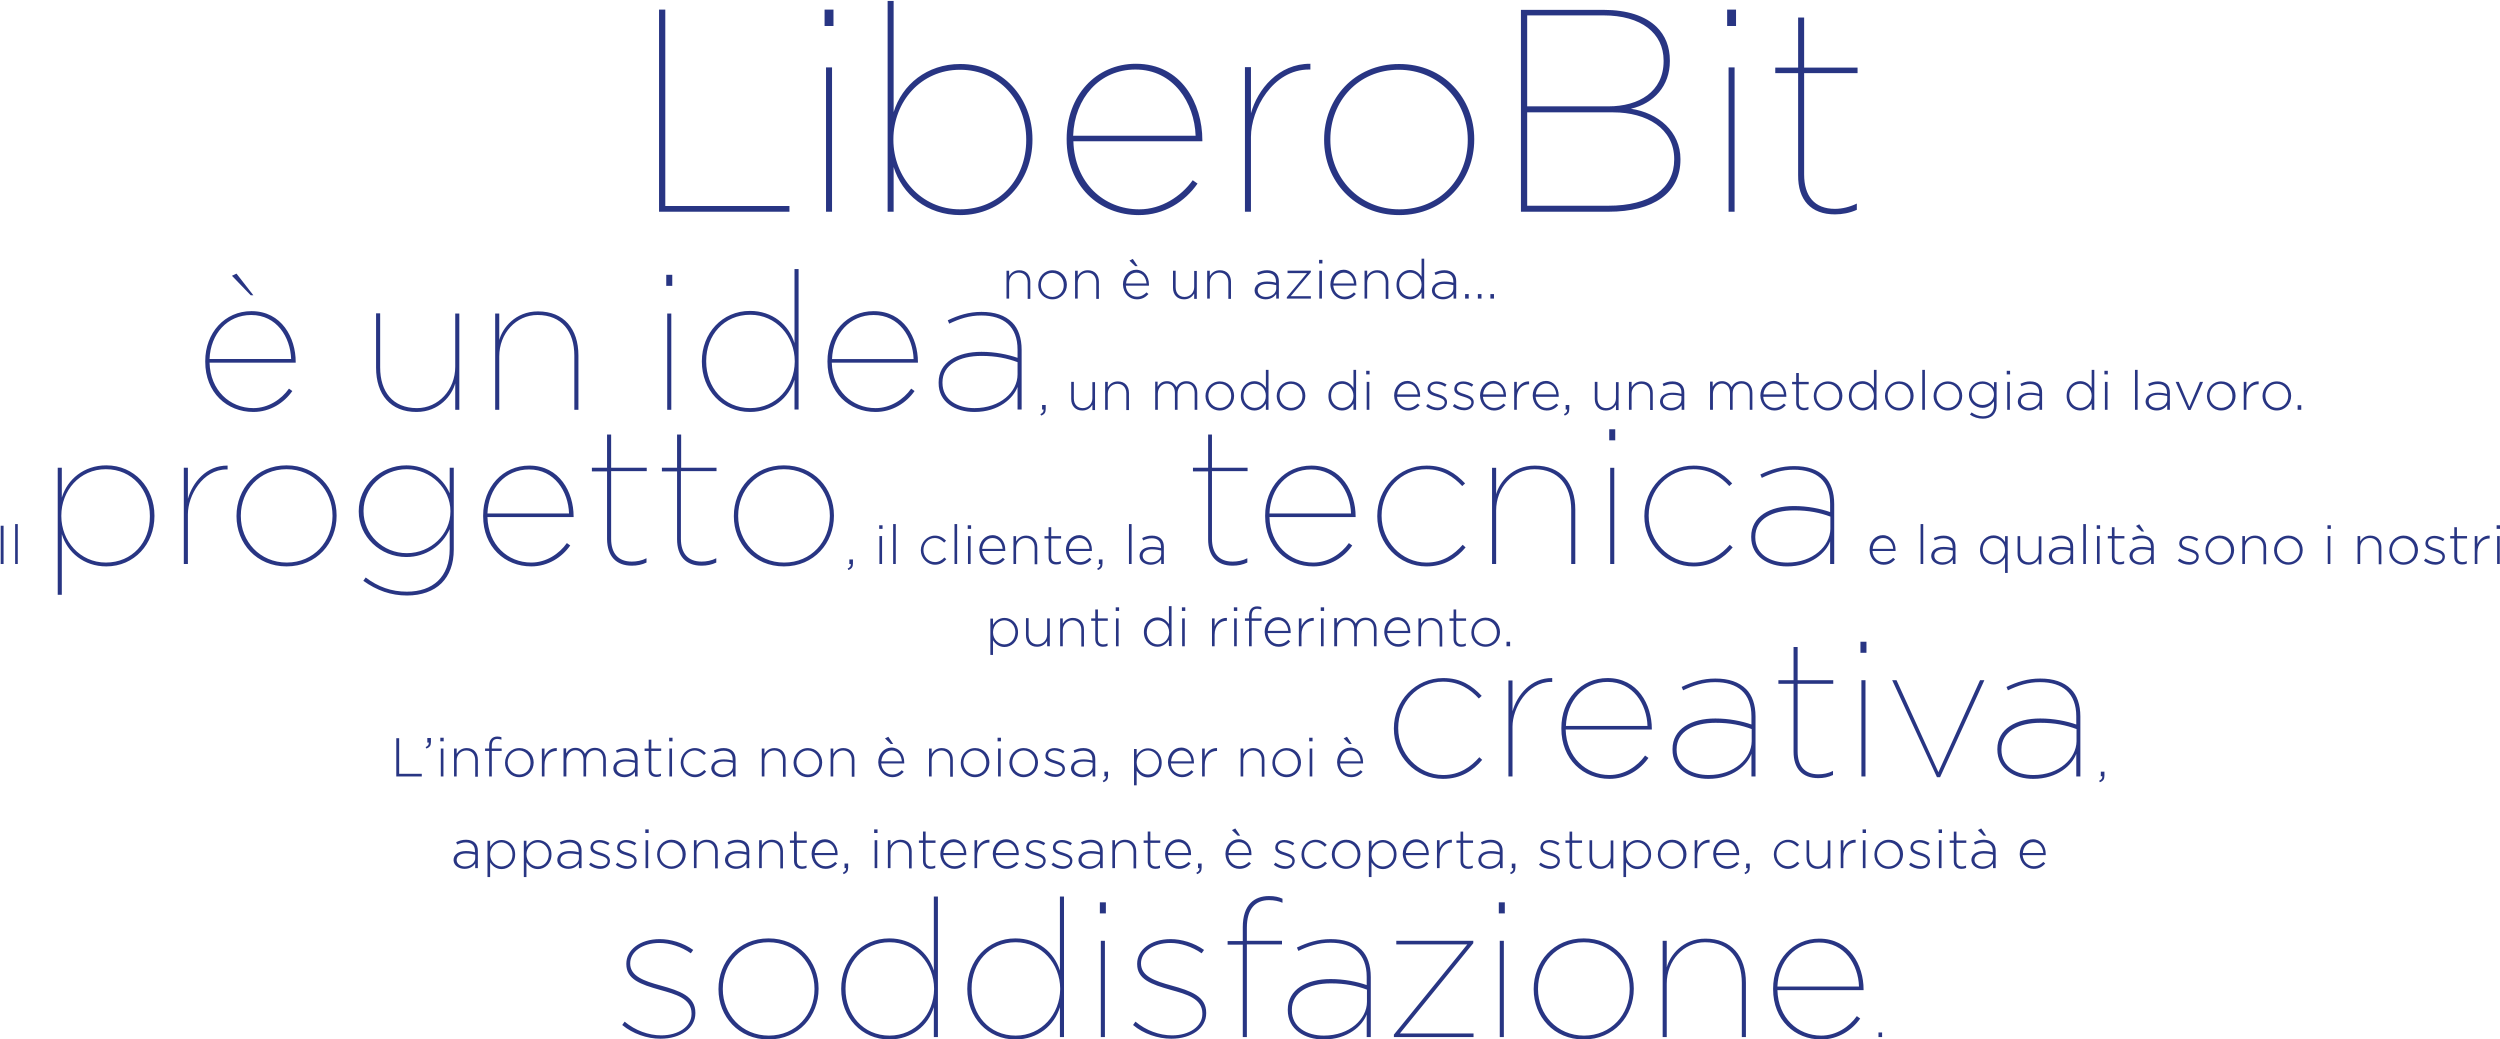 <?xml version="1.0" encoding="UTF-8" standalone="no"?><!DOCTYPE svg PUBLIC "-//W3C//DTD SVG 1.1//EN" "http://www.w3.org/Graphics/SVG/1.1/DTD/svg11.dtd"><svg width="100%" height="100%" viewBox="0 0 1039 432" version="1.1" xmlns="http://www.w3.org/2000/svg" xmlns:xlink="http://www.w3.org/1999/xlink" xml:space="preserve" xmlns:serif="http://www.serif.com/" style="fill-rule:evenodd;clip-rule:evenodd;stroke-linejoin:round;stroke-miterlimit:2;"><path d="M780.7,431l1.5,0l0,-1.9l-1.5,0l0,1.9Zm-42,-21c0.4,-10.5 7.4,-18.3 17.3,-18.3c10.6,0 16.3,9.2 16.6,18.3l-33.9,0Zm18.2,22c7,0 12.8,-3.8 16.2,-8.7l-1.4,-1c-3.2,4.5 -8.6,8.1 -14.8,8.1c-9.8,-0 -17.9,-7.4 -18.2,-18.9l35.8,-0l-0,-0.3c-0,-10 -5.8,-21.1 -18.4,-21.1c-11.1,0 -19.2,9 -19.2,20.8l0,0.2c0,12.8 9,20.9 20,20.9m-65.9,-1l1.7,0l-0,-22.2c-0,-9.6 7,-17.2 15.9,-17.2c10.1,-0 15.3,6.9 15.3,16.9l0,22.5l1.7,-0l-0,-22.6c-0,-11 -6,-18.3 -16.8,-18.3c-9.5,0 -14.8,7 -16.1,11.9l-0,-11l-1.7,0l-0,40Zm-32.7,-0.6c-11.2,0 -19.1,-8.8 -19.1,-19.3l0,-0.2c0,-10.5 7.7,-19.3 19,-19.3c11.2,0 19.1,8.8 19.1,19.3l0,0.2c0,10.5 -7.7,19.3 -19,19.3m-0.1,1.6c12.6,0 20.8,-9.8 20.8,-21l0,-0.2c0,-11.2 -8.3,-20.8 -20.8,-20.8c-12.6,0 -20.8,9.8 -20.8,21l0,0.2c0,11.2 8.3,20.8 20.8,20.8m-34.9,-1l1.7,0l-0,-40l-1.7,0l0,40Zm-0.4,-51.4l2.5,0l0,-4.6l-2.5,0l0,4.6Zm-43.6,51.4l33.1,0l0,-1.5l-30.6,0l30.5,-37.5l0,-1l-32,0l0,1.5l29.5,0l-30.5,37.5l0,1Zm-29.1,-0.6c-7,0 -13.3,-3.4 -13.3,-10.5l0,-0.2c0,-7.4 7.1,-11 16.2,-11c6.1,0 10.7,1 15,2.6l0,5.1c0,7.1 -7.2,14 -17.9,14m-0.1,1.6c10.2,0 16.2,-5.8 17.9,-10.4l-0,9.4l1.7,0l-0,-24.9c-0,-5 -1.4,-8.9 -3.9,-11.4c-3,-3 -7.3,-4.4 -12.8,-4.4c-5.2,0 -9.6,1.4 -14,3.5l0.6,1.4c4.2,-2 8.3,-3.4 13.3,-3.4c9.4,0 15.1,4.6 15.1,14.2l-0,3.4c-4,-1.4 -9.4,-2.5 -15,-2.5c-10,0 -17.8,4.3 -17.8,12.7l-0,0.2c-0,8.1 7.1,12.2 14.9,12.2m-33.6,-1l1.7,0l-0,-38.5l14.6,0l-0,-1.5l-14.6,0l-0,-5.4c-0,-7.9 3.5,-11.5 9.2,-11.5c2.1,0 4.1,0.4 5.6,1.1l-0,-1.7c-1.6,-0.7 -3.2,-1.1 -5.6,-1.1c-3.2,-0 -5.8,1 -7.6,2.8c-2.1,2.1 -3.3,5.5 -3.3,10.1l-0,5.8l-6.3,-0l-0,1.5l6.3,-0l-0,38.4Zm-29.7,0.7c8.3,-0 14.5,-4.3 14.5,-10.6l-0,-0.2c-0,-6.9 -6.5,-9.1 -14.4,-11.3c-7,-1.9 -12.7,-3.9 -12.7,-9.2c-0,-4.7 4.9,-8.5 12.2,-8.5c4.2,-0 9,1.5 13,4.3l1,-1.4c-4.2,-3 -9.4,-4.5 -13.9,-4.5c-8.4,-0 -13.9,4.6 -13.9,10.2l-0,0.2c-0,6.3 5.8,8.4 14,10.7c6.5,1.8 13.1,3.6 13.1,9.8l-0,0.2c-0,5.2 -5.4,8.9 -12.6,8.9c-5.2,0 -10.8,-2 -15.2,-5.7l-1,1.4c4.2,3.6 10.3,5.7 15.9,5.7m-29.3,-0.7l1.7,0l-0,-40l-1.7,0l-0,40Zm-0.4,-51.4l2.5,0l-0,-4.6l-2.5,0l-0,4.6Zm-35,50.8c-11,-0 -18.3,-8.7 -18.3,-19.4l-0,-0.2c-0,-10.7 7.4,-19.2 18.3,-19.2c10.8,-0 18.5,9 18.5,19.3l-0,0.2c-0.1,10.4 -7.7,19.3 -18.5,19.3m-0.1,1.6c9.3,-0 16.2,-5.8 18.5,-13.4l-0,12.4l1.7,-0l-0,-58.4l-1.7,-0l-0,30.8c-2.3,-7.6 -9.2,-13.4 -18.5,-13.4c-11.6,-0 -20,9.3 -20,20.9l-0,0.2c-0,11.6 8.4,20.9 20,20.9m-52.3,-1.6c-11,-0 -18.3,-8.7 -18.3,-19.4l-0,-0.2c-0,-10.7 7.4,-19.2 18.3,-19.2c10.8,-0 18.5,9 18.5,19.3l-0,0.2c-0.1,10.4 -7.7,19.3 -18.5,19.3m-0.1,1.6c9.3,-0 16.2,-5.8 18.5,-13.4l-0,12.4l1.7,-0l-0,-58.4l-1.7,-0l-0,30.8c-2.3,-7.6 -9.2,-13.4 -18.5,-13.4c-11.6,-0 -20,9.3 -20,20.9l-0,0.2c-0,11.6 8.4,20.9 20,20.9m-50.1,-1.6c-11.2,-0 -19.1,-8.8 -19.1,-19.3l-0,-0.2c-0,-10.5 7.7,-19.3 19,-19.3c11.2,-0 19.1,8.8 19.1,19.3l-0,0.2c-0,10.5 -7.7,19.3 -19,19.3m-0.1,1.6c12.6,-0 20.8,-9.8 20.8,-21l-0,-0.2c-0,-11.2 -8.3,-20.8 -20.8,-20.8c-12.6,-0 -20.8,9.8 -20.8,21l-0,0.2c-0,11.2 8.3,20.8 20.8,20.8m-44.9,-0.3c8.3,-0 14.5,-4.3 14.5,-10.6l-0,-0.2c-0,-6.9 -6.5,-9.1 -14.4,-11.3c-7,-1.9 -12.7,-3.9 -12.7,-9.2c-0,-4.7 4.9,-8.5 12.2,-8.5c4.2,-0 9,1.5 13,4.3l1,-1.4c-4.2,-3 -9.4,-4.5 -13.9,-4.5c-8.4,-0 -13.9,4.6 -13.9,10.2l-0,0.2c-0,6.3 5.8,8.4 14,10.7c6.5,1.8 13.1,3.6 13.1,9.8l-0,0.2c-0,5.2 -5.4,8.9 -12.6,8.9c-5.2,-0 -10.8,-2 -15.2,-5.7l-1,1.4c4.3,3.6 10.3,5.7 15.9,5.7" style="fill:#283583;fill-rule:nonzero;"/><path d="M840.7,354.5c0.2,-2.6 2,-4.5 4.3,-4.5c2.7,0 4,2.2 4.2,4.5l-8.5,0Zm4.5,6.6c2.2,0 3.6,-0.9 4.8,-2.2l-0.8,-0.7c-1,1 -2.2,1.8 -4,1.8c-2.3,-0 -4.3,-1.7 -4.6,-4.6l9.6,-0l0,-0.5c0,-3.4 -2.1,-6.1 -5.3,-6.1c-3.1,-0 -5.5,2.7 -5.5,6.1c0.1,3.8 2.8,6.2 5.8,6.2m-20.8,-13.8l1,-0l-2,-3l-1.4,0.7l2.4,2.3Zm-0.4,12.8c-1.8,0 -3.4,-1 -3.4,-2.7c0,-1.6 1.4,-2.7 3.8,-2.7c1.7,-0 3,0.3 3.9,0.5l-0,1.3c0.1,2.1 -1.9,3.6 -4.3,3.6m-0.1,1c2.2,-0 3.6,-1.1 4.4,-2.2l-0,1.9l1.1,-0l0,-7.2c0,-1.4 -0.4,-2.5 -1.2,-3.3c-0.8,-0.8 -2.1,-1.3 -3.7,-1.3c-1.6,-0 -2.8,0.4 -4.1,1l0.4,1c1.1,-0.5 2.2,-0.9 3.6,-0.9c2.4,-0 3.8,1.2 3.8,3.6l-0,0.5c-1.1,-0.3 -2.2,-0.5 -3.8,-0.5c-3,-0 -5.1,1.4 -5.1,3.8c0.2,2.4 2.5,3.6 4.6,3.6m-8.7,-0c0.7,-0 1.3,-0.1 1.9,-0.4l0,-1c-0.7,0.3 -1.1,0.4 -1.7,0.4c-1.3,-0 -2.3,-0.6 -2.3,-2.3l0,-7.5l4.1,-0l0,-1l-4.1,-0l0,-3.7l-1.1,-0l0,3.7l-1.7,-0l0,1l1.7,-0l0,7.6c-0.1,2.2 1.4,3.2 3.2,3.2m-9.4,-0.3l1.1,-0l0,-11.6l-1.1,-0l0,11.6Zm-0.1,-14.6l1.4,-0l0,-1.5l-1.4,-0l0,1.5Zm-7.6,14.9c2.2,-0 4,-1.3 4,-3.4c0,-2 -2,-2.7 -3.8,-3.3c-1.7,-0.5 -3.2,-1 -3.2,-2.3c0,-1.2 1,-2 2.6,-2c1.2,0 2.5,0.5 3.6,1.2l0.6,-0.9c-1.2,-0.8 -2.7,-1.3 -4.1,-1.3c-2.3,0 -3.8,1.3 -3.8,3.2c0,2.1 2.1,2.6 4,3.2c1.6,0.5 3.1,1 3.1,2.3c0,1.3 -1.2,2.2 -2.8,2.2c-1.5,0 -2.9,-0.5 -4.2,-1.5l-0.7,0.9c1.1,1 3,1.7 4.7,1.7m-13.2,-1c-2.7,0 -4.8,-2.2 -4.8,-5c0,-2.7 2,-5 4.7,-5c2.7,0 4.8,2.2 4.8,5c0.1,2.7 -1.9,5 -4.7,5m0,1c3.5,0 6,-2.8 6,-6.1c0,-3.3 -2.5,-6 -5.9,-6c-3.5,0 -6,2.8 -6,6.1c-0.1,3.2 2.4,6 5.9,6m-10.7,-0.3l1.1,-0l0,-11.6l-1.1,-0l0,11.6Zm-0.1,-14.6l1.4,-0l0,-1.5l-1.4,-0l0,1.5Zm-9.1,14.6l1.1,-0l0,-4.8c0,-3.8 2.3,-5.8 5,-5.8l0.1,0l0,-1.2c-2.3,-0.1 -4.2,1.4 -5.1,3.5l0,-3.3l-1.1,0l0,11.6Zm-9.6,0.3c2.1,0 3.4,-1.1 4.2,-2.4l0,2.2l1.1,0l0,-11.6l-1.1,0l0,6.7c0,2.4 -1.8,4.1 -4,4.1c-2.3,0 -3.7,-1.6 -3.7,-4l0,-6.9l-1.1,0l0,7.1c0,2.8 1.7,4.8 4.6,4.8m-12.3,-0c2.1,-0 3.6,-1 4.7,-2.3l-0.8,-0.7c-1,1.1 -2.3,1.9 -3.9,1.9c-2.7,-0 -4.8,-2.2 -4.8,-5c0,-2.8 2,-5 4.7,-5c1.7,-0 2.9,0.9 3.9,1.9l0.8,-0.8c-1.1,-1.1 -2.5,-2.1 -4.6,-2.1c-3.3,0 -5.9,2.8 -5.9,6.1c0,3.2 2.6,6 5.9,6m-17.8,2.2c1.4,-0.5 1.9,-1.3 1.9,-2.7l0,-1.7l-1.5,-0l0,1.9l0.6,-0c0.1,0.9 -0.3,1.4 -1.3,1.9l0.3,0.6Zm-12.1,-8.8c0.2,-2.6 2,-4.5 4.3,-4.5c2.7,0 4,2.2 4.2,4.5l-8.5,0Zm4.6,6.6c2.2,0 3.6,-0.9 4.8,-2.2l-0.8,-0.7c-1,1 -2.2,1.8 -4,1.8c-2.3,-0 -4.3,-1.7 -4.6,-4.6l9.6,-0l0,-0.5c0,-3.4 -2.1,-6.1 -5.3,-6.1c-3.1,-0 -5.5,2.7 -5.5,6.1c0.1,3.8 2.7,6.2 5.8,6.2m-13.5,-0.3l1.1,-0l0,-4.8c0,-3.8 2.3,-5.8 5,-5.8l0.1,0l0,-1.2c-2.3,-0.1 -4.2,1.4 -5.1,3.5l0,-3.3l-1.1,0l0,11.6Zm-9.4,-0.7c-2.7,0 -4.8,-2.2 -4.8,-5c0,-2.7 2,-5 4.7,-5c2.7,0 4.8,2.2 4.8,5c0.1,2.7 -1.9,5 -4.7,5m0,1c3.5,0 6,-2.8 6,-6.1c0,-3.3 -2.5,-6 -5.9,-6c-3.5,0 -6,2.8 -6,6.1c-0,3.2 2.5,6 5.9,6m-14.4,-1c-2.4,0 -4.7,-2 -4.7,-5c0,-3 2.3,-5 4.7,-5c2.4,0 4.6,2 4.6,5c0,3.1 -2.1,5 -4.6,5m-5.8,4.4l1.1,0l0,-6.1c1,1.5 2.5,2.8 4.8,2.8c2.8,-0 5.6,-2.3 5.6,-6.1c0,-3.8 -2.8,-6 -5.6,-6c-2.3,-0 -3.8,1.3 -4.8,2.9l0,-2.6l-1.1,-0l-0,15.1Zm-9.5,-3.4c2.1,0 3.4,-1.1 4.2,-2.4l-0,2.2l1.1,0l-0,-11.6l-1.1,0l-0,6.7c-0,2.4 -1.8,4.1 -4,4.1c-2.3,0 -3.7,-1.6 -3.7,-4l-0,-6.9l-1.1,0l0,7.1c-0.1,2.8 1.6,4.8 4.6,4.8m-9.7,0c0.7,0 1.3,-0.1 1.9,-0.4l0,-1c-0.7,0.3 -1.1,0.4 -1.7,0.4c-1.3,0 -2.3,-0.6 -2.3,-2.3l0,-7.5l4.1,0l-0,-1l-4.1,0l0,-3.7l-1.1,0l-0,3.7l-1.7,0l0,1l1.7,0l-0,7.6c0,2.2 1.4,3.2 3.2,3.2m-11.2,0c2.2,0 4,-1.3 4,-3.4c0,-2 -2,-2.7 -3.8,-3.3c-1.7,-0.5 -3.2,-1 -3.2,-2.3c0,-1.2 1,-2 2.6,-2c1.2,0 2.5,0.5 3.6,1.2l0.6,-0.9c-1.2,-0.8 -2.7,-1.3 -4.1,-1.3c-2.3,0 -3.8,1.3 -3.8,3.2c-0,2.1 2.1,2.6 4,3.2c1.6,0.5 3.1,1 3.1,2.3c0,1.3 -1.2,2.2 -2.8,2.2c-1.5,0 -2.9,-0.5 -4.2,-1.5l-0.7,0.9c1.2,1 3,1.7 4.7,1.7m-16.4,2.2c1.4,-0.5 1.9,-1.3 1.9,-2.7l-0,-1.7l-1.5,-0l-0,1.9l0.6,-0c0.1,0.9 -0.3,1.4 -1.3,1.9l0.3,0.6Zm-8.9,-3.2c-1.8,0 -3.4,-1 -3.4,-2.7c-0,-1.6 1.4,-2.7 3.8,-2.7c1.7,-0 3,0.3 3.9,0.5l-0,1.3c0.1,2.1 -1.9,3.6 -4.3,3.6m-0,1c2.2,0 3.6,-1.1 4.4,-2.2l-0,1.9l1.1,-0l-0,-7.2c-0,-1.4 -0.4,-2.5 -1.2,-3.3c-0.8,-0.8 -2.1,-1.3 -3.7,-1.3c-1.6,0 -2.8,0.4 -4.1,1l0.4,1c1.1,-0.5 2.2,-0.9 3.6,-0.9c2.4,0 3.8,1.2 3.8,3.6l0,0.5c-1.1,-0.3 -2.2,-0.5 -3.8,-0.5c-3,0 -5.1,1.4 -5.1,3.8c0.1,2.4 2.4,3.6 4.6,3.6m-8.8,-0c0.7,-0 1.3,-0.1 1.9,-0.4l0,-1c-0.7,0.3 -1.1,0.4 -1.7,0.4c-1.3,-0 -2.3,-0.6 -2.3,-2.3l0,-7.5l4.1,0l-0,-1l-4.1,0l0,-3.7l-1.1,-0l-0,3.7l-1.7,0l0,1l1.7,0l-0,7.6c-0.1,2.2 1.4,3.2 3.2,3.2m-13,-0.3l1.1,-0l0,-4.8c0,-3.8 2.3,-5.8 5,-5.8l0.1,0l-0,-1.2c-2.3,-0.1 -4.2,1.4 -5.1,3.5l0,-3.3l-1.1,0l-0,11.6Zm-12.9,-6.3c0.2,-2.6 2,-4.5 4.3,-4.5c2.7,-0 4,2.2 4.2,4.5l-8.5,-0Zm4.5,6.6c2.2,-0 3.6,-0.9 4.8,-2.2l-0.8,-0.7c-1,1 -2.2,1.8 -4,1.8c-2.3,-0 -4.3,-1.7 -4.6,-4.6l9.6,-0l-0,-0.5c-0,-3.4 -2.1,-6.1 -5.3,-6.1c-3.1,-0 -5.5,2.7 -5.5,6.1c0.1,3.8 2.8,6.2 5.8,6.2m-14.1,-1c-2.4,-0 -4.7,-2 -4.7,-5c0,-3 2.3,-5 4.7,-5c2.4,-0 4.6,2 4.6,5c-0.1,3.1 -2.1,5 -4.6,5m-5.8,4.4l1.1,-0l-0,-6.1c1,1.5 2.5,2.8 4.8,2.8c2.8,-0 5.6,-2.3 5.6,-6.1c-0,-3.8 -2.8,-6 -5.6,-6c-2.3,-0 -3.8,1.3 -4.8,2.9l-0,-2.6l-1.1,-0l-0,15.1Zm-9.4,-4.4c-2.7,0 -4.8,-2.2 -4.8,-5c-0,-2.7 2,-5 4.7,-5c2.7,0 4.8,2.2 4.8,5c-0,2.7 -1.9,5 -4.7,5m-0.1,1c3.5,0 6,-2.8 6,-6.1c-0,-3.3 -2.5,-6 -5.9,-6c-3.5,0 -6,2.8 -6,6.1c-0,3.2 2.5,6 5.9,6m-12.6,0c2.1,0 3.6,-1 4.7,-2.3l-0.8,-0.7c-1,1.1 -2.3,1.9 -3.9,1.9c-2.7,0 -4.8,-2.2 -4.8,-5c-0,-2.8 2,-5 4.7,-5c1.7,0 2.9,0.9 3.9,1.9l0.8,-0.8c-1.1,-1.1 -2.5,-2.1 -4.6,-2.1c-3.3,0 -5.9,2.8 -5.9,6.1c-0.1,3.2 2.5,6 5.9,6m-12.7,0c2.2,0 4,-1.3 4,-3.4c-0,-2 -2,-2.7 -3.8,-3.3c-1.7,-0.5 -3.2,-1 -3.2,-2.3c-0,-1.2 1,-2 2.6,-2c1.2,0 2.5,0.5 3.6,1.2l0.6,-0.9c-1.2,-0.8 -2.7,-1.3 -4.1,-1.3c-2.3,0 -3.8,1.3 -3.8,3.2c-0,2.1 2.1,2.6 4,3.2c1.6,0.5 3.1,1 3.1,2.3c-0,1.3 -1.2,2.2 -2.8,2.2c-1.5,0 -2.9,-0.5 -4.2,-1.5l-0.7,0.9c1.2,1 3,1.7 4.7,1.7m-19.7,-13.8l1,0l-2,-3l-1.4,0.7l2.4,2.3Zm-3.8,7.2c0.2,-2.6 2,-4.5 4.3,-4.5c2.7,0 4,2.2 4.2,4.5l-8.5,0Zm4.5,6.6c2.2,0 3.6,-0.9 4.8,-2.2l-0.8,-0.7c-1,1 -2.2,1.8 -4,1.8c-2.3,-0 -4.3,-1.7 -4.6,-4.6l9.6,-0l-0,-0.5c-0,-3.4 -2.1,-6.1 -5.3,-6.1c-3.1,-0 -5.5,2.7 -5.5,6.1c0.1,3.8 2.7,6.2 5.8,6.2m-17.6,2.2c1.4,-0.5 1.9,-1.3 1.9,-2.7l-0,-1.7l-1.5,-0l-0,1.9l0.6,-0c0.1,0.9 -0.3,1.4 -1.3,1.9l0.3,0.6Zm-12.1,-8.8c0.2,-2.6 2,-4.5 4.3,-4.5c2.7,0 4,2.2 4.2,4.5l-8.5,0Zm4.6,6.6c2.2,0 3.6,-0.9 4.8,-2.2l-0.8,-0.7c-1,1 -2.2,1.8 -4,1.8c-2.3,-0 -4.3,-1.7 -4.6,-4.6l9.6,-0l-0,-0.5c-0,-3.4 -2.1,-6.1 -5.3,-6.1c-3.1,-0 -5.5,2.7 -5.5,6.1c0.1,3.8 2.7,6.2 5.8,6.2m-9.8,0c0.7,0 1.3,-0.1 1.9,-0.4l-0,-1c-0.7,0.3 -1.1,0.4 -1.7,0.4c-1.3,0 -2.3,-0.6 -2.3,-2.3l-0,-7.5l4.1,0l-0,-1l-4.1,0l-0,-3.7l-1.1,0l-0,3.7l-1.7,0l-0,1l1.7,0l-0,7.6c-0.1,2.2 1.4,3.2 3.2,3.2m-17.9,-0.3l1.1,0l-0,-6.7c-0,-2.4 1.8,-4.1 4,-4.1c2.3,0 3.7,1.6 3.7,4l-0,6.9l1.1,0l-0,-7.1c-0,-2.8 -1.7,-4.8 -4.6,-4.8c-2.1,0 -3.4,1.1 -4.2,2.4l-0,-2.2l-1.1,0l-0,11.6Zm-9.4,-0.7c-1.8,0 -3.4,-1 -3.4,-2.7c-0,-1.6 1.4,-2.7 3.8,-2.7c1.7,0 3,0.3 3.9,0.5l-0,1.3c0.1,2.1 -2,3.6 -4.3,3.6m-0.1,1c2.2,0 3.6,-1.1 4.4,-2.2l-0,1.9l1.1,0l-0,-7.2c-0,-1.4 -0.4,-2.5 -1.2,-3.3c-0.8,-0.8 -2.1,-1.3 -3.7,-1.3c-1.6,0 -2.8,0.4 -4.1,1l0.4,1c1.1,-0.5 2.2,-0.9 3.6,-0.9c2.4,0 3.8,1.2 3.8,3.6l-0,0.5c-1.1,-0.3 -2.2,-0.5 -3.8,-0.5c-3,0 -5.1,1.4 -5.1,3.8c0.1,2.4 2.4,3.6 4.6,3.6m-11.1,0c2.2,0 4,-1.3 4,-3.4c-0,-2 -2,-2.7 -3.8,-3.3c-1.7,-0.5 -3.2,-1 -3.2,-2.3c-0,-1.2 1,-2 2.6,-2c1.2,0 2.5,0.5 3.6,1.2l0.6,-0.9c-1.2,-0.8 -2.7,-1.3 -4.1,-1.3c-2.3,0 -3.8,1.3 -3.8,3.2c-0,2.1 2.1,2.6 4,3.2c1.6,0.5 3.1,1 3.1,2.3c-0,1.3 -1.2,2.2 -2.8,2.2c-1.5,0 -2.9,-0.5 -4.2,-1.5l-0.7,0.9c1.2,1 3,1.7 4.7,1.7m-11.1,0c2.2,0 4,-1.3 4,-3.4c-0,-2 -2,-2.7 -3.8,-3.3c-1.7,-0.5 -3.2,-1 -3.2,-2.3c-0,-1.2 1,-2 2.6,-2c1.2,0 2.5,0.5 3.6,1.2l0.6,-0.9c-1.2,-0.8 -2.7,-1.3 -4.1,-1.3c-2.3,0 -3.8,1.3 -3.8,3.2c-0,2.1 2.1,2.6 4,3.2c1.6,0.5 3.1,1 3.1,2.3c-0,1.3 -1.2,2.2 -2.8,2.2c-1.5,0 -2.9,-0.5 -4.2,-1.5l-0.7,0.9c1.2,1 3,1.7 4.7,1.7m-16.7,-6.6c0.2,-2.6 2,-4.5 4.3,-4.5c2.7,0 4,2.2 4.2,4.5l-8.5,0Zm4.5,6.6c2.2,0 3.6,-0.9 4.8,-2.2l-0.8,-0.7c-1,1 -2.2,1.8 -4,1.8c-2.3,0 -4.3,-1.7 -4.6,-4.6l9.6,0l-0,-0.5c-0,-3.4 -2.1,-6.1 -5.3,-6.1c-3.1,0 -5.5,2.7 -5.5,6.1c0.2,3.8 2.8,6.2 5.8,6.2m-13.4,-0.3l1.1,0l-0,-4.8c-0,-3.8 2.3,-5.8 5,-5.8l0.1,0l-0,-1.2c-2.3,-0.1 -4.2,1.4 -5.1,3.5l-0,-3.3l-1.1,0l-0,11.6Zm-12.9,-6.3c0.2,-2.6 2,-4.5 4.3,-4.5c2.7,0 4,2.2 4.2,4.5l-8.5,0Zm4.5,6.6c2.2,0 3.6,-0.9 4.8,-2.2l-0.8,-0.7c-1,1 -2.2,1.8 -4,1.8c-2.3,0 -4.3,-1.7 -4.6,-4.6l9.6,0l-0,-0.5c-0,-3.4 -2.1,-6.1 -5.3,-6.1c-3.1,0 -5.5,2.7 -5.5,6.1c0.1,3.8 2.8,6.2 5.8,6.2m-9.8,0c0.7,0 1.3,-0.1 1.9,-0.4l-0,-1c-0.7,0.3 -1.1,0.4 -1.7,0.4c-1.3,0 -2.3,-0.6 -2.3,-2.3l-0,-7.5l4.1,0l-0,-1l-4.1,0l-0,-3.7l-1.1,0l-0,3.7l-1.7,0l-0,1l1.7,0l-0,7.6c-0,2.2 1.4,3.2 3.2,3.2m-17.8,-0.3l1.1,0l-0,-6.7c-0,-2.4 1.8,-4.1 4,-4.1c2.3,0 3.7,1.6 3.7,4l-0,6.9l1.1,0l-0,-7.1c-0,-2.8 -1.7,-4.8 -4.6,-4.8c-2.1,0 -3.4,1.1 -4.2,2.4l-0,-2.2l-1.1,0l-0,11.6Zm-5.5,0l1.1,0l-0,-11.6l-1.1,0l-0,11.6Zm-0.2,-14.6l1.4,0l-0,-1.5l-1.4,0l-0,1.5Zm-12.7,17.1c1.4,-0.5 1.9,-1.3 1.9,-2.7l-0,-1.7l-1.5,0l-0,1.9l0.6,0c0.1,0.9 -0.3,1.4 -1.3,1.9l0.3,0.6Zm-12,-8.8c0.2,-2.6 2,-4.5 4.3,-4.5c2.7,0 4,2.2 4.2,4.5l-8.5,0Zm4.5,6.6c2.2,0 3.6,-0.9 4.8,-2.2l-0.8,-0.7c-1,1 -2.2,1.8 -4,1.8c-2.3,0 -4.3,-1.7 -4.6,-4.6l9.6,0l-0,-0.5c-0,-3.4 -2.1,-6.1 -5.3,-6.1c-3.1,0 -5.5,2.7 -5.5,6.1c0.1,3.8 2.7,6.2 5.8,6.2m-9.8,0c0.7,0 1.3,-0.1 1.9,-0.4l-0,-1c-0.7,0.3 -1.1,0.4 -1.7,0.4c-1.3,0 -2.3,-0.6 -2.3,-2.3l-0,-7.5l4.1,0l-0,-1l-4.2,0l-0,-3.7l-1.1,0l-0,3.7l-1.7,0l-0,1l1.7,0l-0,7.6c-0,2.2 1.5,3.2 3.3,3.2m-17.8,-0.3l1.1,0l-0,-6.7c-0,-2.4 1.8,-4.1 4,-4.1c2.3,0 3.7,1.6 3.7,4l-0,6.9l1.1,0l-0,-7.1c-0,-2.8 -1.7,-4.8 -4.6,-4.8c-2.1,0 -3.4,1.1 -4.2,2.4l-0,-2.2l-1.1,0l-0,11.6Zm-9.5,-0.7c-1.8,0 -3.4,-1 -3.4,-2.7c-0,-1.6 1.4,-2.7 3.8,-2.7c1.7,0 3,0.3 3.9,0.5l-0,1.3c0.1,2.1 -2,3.6 -4.3,3.6m-0.1,1c2.2,0 3.6,-1.1 4.4,-2.2l-0,1.9l1.1,0l-0,-7.2c-0,-1.4 -0.4,-2.5 -1.2,-3.3c-0.8,-0.8 -2.1,-1.3 -3.7,-1.3c-1.6,0 -2.8,0.4 -4.1,1l0.4,1c1.1,-0.5 2.2,-0.9 3.6,-0.9c2.4,0 3.8,1.2 3.8,3.6l-0,0.5c-1.1,-0.3 -2.2,-0.5 -3.8,-0.5c-3,0 -5.1,1.4 -5.1,3.8c0.1,2.4 2.4,3.6 4.6,3.6m-17.5,-0.3l1.1,0l-0,-6.7c-0,-2.4 1.8,-4.1 4,-4.1c2.3,0 3.7,1.6 3.7,4l-0,6.9l1.1,0l-0,-7.1c-0,-2.8 -1.7,-4.8 -4.6,-4.8c-2.1,0 -3.4,1.1 -4.2,2.4l-0,-2.2l-1.1,0l-0,11.6Zm-9.4,-0.7c-2.7,0 -4.8,-2.2 -4.8,-5c-0,-2.7 2,-5 4.7,-5c2.7,0 4.8,2.2 4.8,5c0.1,2.7 -1.9,5 -4.7,5m-0,1c3.5,0 6,-2.8 6,-6.1c-0,-3.3 -2.5,-6 -5.9,-6c-3.5,0 -6,2.8 -6,6.1c-0,3.2 2.5,6 5.9,6m-10.7,-0.3l1.1,0l-0,-11.6l-1.1,0l-0,11.6Zm-0.1,-14.6l1.4,0l-0,-1.5l-1.4,0l-0,1.5Zm-7.6,14.9c2.2,0 4,-1.3 4,-3.4c-0,-2 -2,-2.7 -3.8,-3.3c-1.7,-0.5 -3.2,-1 -3.2,-2.3c-0,-1.2 1,-2 2.6,-2c1.2,0 2.5,0.5 3.6,1.2l0.6,-0.9c-1.2,-0.8 -2.7,-1.3 -4.1,-1.3c-2.3,0 -3.8,1.3 -3.8,3.2c-0,2.1 2.1,2.6 4,3.2c1.6,0.5 3.1,1 3.1,2.3c-0,1.3 -1.2,2.2 -2.8,2.2c-1.5,0 -2.9,-0.5 -4.2,-1.5l-0.7,0.9c1.2,1 3,1.7 4.7,1.7m-11.1,0c2.2,0 4,-1.3 4,-3.4c-0,-2 -2,-2.7 -3.8,-3.3c-1.7,-0.5 -3.2,-1 -3.2,-2.3c-0,-1.2 1,-2 2.6,-2c1.2,0 2.5,0.5 3.6,1.2l0.6,-0.9c-1.2,-0.8 -2.7,-1.3 -4.1,-1.3c-2.3,0 -3.8,1.3 -3.8,3.2c-0,2.1 2.1,2.6 4,3.2c1.6,0.5 3.1,1 3.1,2.3c-0,1.3 -1.2,2.2 -2.8,2.2c-1.5,0 -2.9,-0.5 -4.2,-1.5l-0.7,0.9c1.2,1 3,1.7 4.7,1.7m-13.2,-1c-1.8,0 -3.4,-1 -3.4,-2.7c-0,-1.6 1.4,-2.7 3.8,-2.7c1.7,0 3,0.3 3.9,0.5l-0,1.3c0.1,2.1 -1.9,3.6 -4.3,3.6m-0.1,1c2.2,0 3.6,-1.1 4.4,-2.2l-0,1.9l1.1,0l-0,-7.2c-0,-1.4 -0.4,-2.5 -1.2,-3.3c-0.8,-0.8 -2.1,-1.3 -3.7,-1.3c-1.6,0 -2.8,0.4 -4.1,1l0.4,1c1.1,-0.5 2.2,-0.9 3.6,-0.9c2.4,0 3.8,1.2 3.8,3.6l-0,0.5c-1.1,-0.3 -2.2,-0.5 -3.8,-0.5c-3,0 -5.1,1.4 -5.1,3.8c0.1,2.4 2.5,3.6 4.6,3.6m-12.7,-1c-2.4,0 -4.7,-2 -4.7,-5c-0,-3 2.3,-5 4.7,-5c2.4,0 4.6,2 4.6,5c-0.1,3.1 -2.1,5 -4.6,5m-5.8,4.4l1.1,0l-0,-6.1c1,1.5 2.5,2.8 4.8,2.8c2.8,0 5.6,-2.3 5.6,-6.1c-0,-3.8 -2.8,-6 -5.6,-6c-2.3,0 -3.8,1.3 -4.8,2.9l-0,-2.6l-1.1,0l-0,15.1Zm-9.3,-4.4c-2.4,0 -4.7,-2 -4.7,-5c-0,-3 2.3,-5 4.7,-5c2.4,0 4.6,2 4.6,5c-0,3.1 -2,5 -4.6,5m-5.8,4.4l1.1,0l-0,-6.1c1,1.5 2.5,2.8 4.8,2.8c2.8,0 5.6,-2.3 5.6,-6.1c-0,-3.8 -2.8,-6 -5.6,-6c-2.3,0 -3.8,1.3 -4.8,2.9l-0,-2.6l-1.1,0l-0,15.1Zm-9.4,-4.4c-1.8,0 -3.4,-1 -3.4,-2.7c-0,-1.6 1.4,-2.7 3.8,-2.7c1.7,0 3,0.3 3.9,0.5l-0,1.3c0.1,2.1 -2,3.6 -4.3,3.6m-0.1,1c2.2,0 3.6,-1.1 4.4,-2.2l-0,1.9l1.1,0l-0,-7.2c-0,-1.4 -0.4,-2.5 -1.2,-3.3c-0.8,-0.8 -2.1,-1.3 -3.7,-1.3c-1.6,0 -2.8,0.4 -4.1,1l0.4,1c1.1,-0.5 2.2,-0.9 3.6,-0.9c2.4,0 3.8,1.2 3.8,3.6l-0,0.5c-1.1,-0.3 -2.2,-0.5 -3.8,-0.5c-3,0 -5.1,1.4 -5.1,3.8c0.1,2.4 2.4,3.6 4.6,3.6" style="fill:#283583;fill-rule:nonzero;"/><path d="M872.7,325.1c1.4,-0.5 1.9,-1.3 1.9,-2.7l0,-1.7l-1.5,-0l0,1.9l0.6,-0c0.1,0.9 -0.3,1.4 -1.3,1.9l0.3,0.6Zm-27.6,-3c-7,0 -13.3,-3.4 -13.3,-10.5l0,-0.2c0,-7.4 7.1,-11 16.2,-11c6.1,-0 10.7,1 15,2.6l0,5.1c-0.1,7.1 -7.2,14 -17.9,14m-0.1,1.6c10.2,-0 16.2,-5.8 17.9,-10.4l0,9.4l1.7,-0l0,-24.9c0,-5 -1.4,-8.9 -3.9,-11.4c-3,-3 -7.3,-4.4 -12.8,-4.4c-5.2,-0 -9.6,1.4 -14,3.5l0.6,1.4c4.2,-2 8.3,-3.4 13.3,-3.4c9.4,-0 15.1,4.6 15.1,14.2l-0,3.4c-4,-1.4 -9.4,-2.5 -15,-2.5c-10,-0 -17.8,4.3 -17.8,12.7l-0,0.2c-0,8.1 7.1,12.2 14.9,12.2m-40,-0.7l1.3,-0l18.4,-40.3l-1.8,-0l-17.3,38.2l-17.4,-38.2l-1.8,-0l18.6,40.3Zm-31.4,-0.3l1.7,-0l-0,-40l-1.7,-0l-0,40Zm-0.4,-51.4l2.5,-0l-0,-4.6l-2.5,-0l-0,4.6Zm-17.5,52.1c2.1,-0 4.2,-0.4 6.1,-1.3l-0,-1.7c-1.9,1 -4.1,1.4 -6.1,1.4c-5.7,-0 -8.6,-3.5 -8.6,-9.5l-0,-28.1l14.8,-0l-0,-1.5l-14.8,-0l-0,-13.8l-1.7,-0l-0,13.8l-6.3,-0l-0,1.5l6.3,-0l-0,28.2c-0,7 3.6,11 10.3,11m-45.6,-1.3c-7,-0 -13.3,-3.4 -13.3,-10.5l-0,-0.2c-0,-7.4 7.1,-11 16.2,-11c6.1,-0 10.7,1 15,2.6l-0,5.1c-0.1,7.1 -7.2,14 -17.9,14m-0.1,1.6c10.2,-0 16.2,-5.8 17.9,-10.4l-0,9.4l1.7,-0l-0,-24.9c-0,-5 -1.4,-8.9 -3.9,-11.4c-3,-3 -7.3,-4.4 -12.8,-4.4c-5.2,-0 -9.6,1.4 -14,3.5l0.6,1.4c4.2,-2 8.3,-3.4 13.3,-3.4c9.4,-0 15.1,4.6 15.1,14.2l-0,3.4c-4,-1.4 -9.4,-2.5 -15,-2.5c-10,-0 -17.8,4.3 -17.8,12.7l-0,0.2c-0.1,8.1 7,12.2 14.9,12.2m-59.2,-22c0.4,-10.5 7.4,-18.3 17.3,-18.3c10.6,-0 16.3,9.2 16.6,18.3l-33.9,-0Zm18.1,22c7,-0 12.8,-3.8 16.2,-8.7l-1.4,-1c-3.2,4.5 -8.6,8.1 -14.8,8.1c-9.8,-0 -17.9,-7.4 -18.2,-18.9l35.8,-0l-0,-0.3c-0,-10 -5.8,-21.1 -18.4,-21.1c-11.1,-0 -19.2,9 -19.2,20.8l-0,0.2c-0,12.8 9.1,20.9 20,20.9m-42,-1l1.7,-0l-0,-20.7c-0,-7.7 6.1,-18.6 16.1,-18.6l0.4,-0l-0,-1.6c-8.9,-0.1 -14.6,7.1 -16.5,13.8l-0,-12.8l-1.7,-0l-0,39.9Zm-27.2,1c7.5,-0 12.6,-3.5 16.3,-7.9l-1.2,-1.1c-3.5,4 -8.2,7.4 -15,7.4c-10.5,-0 -18.7,-9 -18.7,-19.4l-0,-0.2c-0,-10.4 8,-19.2 18.6,-19.2c6.7,-0 11.3,3.1 14.9,7l1.2,-1.1c-4,-4.2 -8.6,-7.4 -16,-7.4c-11.6,-0 -20.5,9.5 -20.5,20.9l-0,0.2c-0,11.2 8.9,20.8 20.4,20.8m-38.9,-14.5l1,-0l-2,-3l-1.4,0.7l2.4,2.3Zm-3.8,7.2c0.2,-2.6 2,-4.5 4.3,-4.5c2.7,-0 4,2.2 4.2,4.5l-8.5,-0Zm4.5,6.6c2.2,-0 3.6,-0.9 4.8,-2.2l-0.8,-0.7c-1,1 -2.2,1.8 -4,1.8c-2.3,-0 -4.3,-1.7 -4.6,-4.6l9.6,-0l-0,-0.5c-0,-3.4 -2.1,-6.1 -5.3,-6.1c-3.1,-0 -5.5,2.7 -5.5,6.1c0.1,3.7 2.8,6.2 5.8,6.2m-17.2,-0.3l1.1,-0l-0,-11.6l-1.1,-0l-0,11.6Zm-0.2,-14.6l1.4,-0l-0,-1.5l-1.4,-0l-0,1.5Zm-9.4,13.8c-2.7,-0 -4.8,-2.2 -4.8,-5c-0,-2.7 2,-5 4.7,-5c2.7,-0 4.8,2.2 4.8,5c0.1,2.8 -1.9,5 -4.7,5m-0,1.1c3.5,-0 6,-2.8 6,-6.1c-0,-3.3 -2.5,-6 -5.9,-6c-3.5,-0 -6,2.8 -6,6.1c-0.1,3.2 2.4,6 5.9,6m-19.1,-0.3l1.1,-0l-0,-6.7c-0,-2.4 1.8,-4.1 4,-4.1c2.3,-0 3.7,1.6 3.7,4l-0,6.9l1.1,-0l-0,-7.1c-0,-2.8 -1.7,-4.8 -4.6,-4.8c-2.1,-0 -3.4,1.1 -4.2,2.4l-0,-2.2l-1.1,-0l-0,11.6Zm-16,-0l1.1,-0l-0,-4.8c-0,-3.8 2.3,-5.8 5,-5.8l0.1,0l-0,-1.2c-2.3,-0.1 -4.2,1.4 -5.1,3.5l-0,-3.3l-1.1,0l-0,11.6Zm-12.9,-6.3c0.2,-2.6 2,-4.5 4.3,-4.5c2.7,-0 4,2.2 4.2,4.5l-8.5,-0Zm4.5,6.6c2.2,-0 3.6,-0.9 4.8,-2.2l-0.8,-0.7c-1,1 -2.2,1.8 -4,1.8c-2.3,-0 -4.4,-1.7 -4.6,-4.6l9.6,-0l-0,-0.5c-0,-3.4 -2.1,-6.1 -5.3,-6.1c-3.1,-0 -5.5,2.7 -5.5,6.1c0.1,3.7 2.8,6.2 5.8,6.2m-14.1,-1.1c-2.4,-0 -4.7,-2 -4.7,-5c-0,-3 2.3,-5 4.7,-5c2.4,-0 4.6,2 4.6,5c-0.1,3.2 -2.1,5 -4.6,5m-5.8,4.5l1.1,-0l-0,-6.1c1,1.5 2.5,2.8 4.8,2.8c2.8,-0 5.6,-2.3 5.6,-6.1c-0,-3.8 -2.8,-6 -5.6,-6c-2.3,-0 -3.8,1.3 -4.8,2.9l-0,-2.6l-1.1,-0l-0,15.1Zm-12.7,-1.3c1.4,-0.5 1.9,-1.3 1.9,-2.7l-0,-1.7l-1.5,-0l-0,1.9l0.6,-0c0.1,0.9 -0.3,1.4 -1.3,1.9l0.3,0.6Zm-8.8,-3.2c-1.8,0 -3.4,-1 -3.4,-2.7c-0,-1.6 1.4,-2.7 3.8,-2.7c1.7,-0 3,0.3 3.9,0.5l-0,1.3c0.1,2.2 -2,3.6 -4.3,3.6m-0.1,1.1c2.2,-0 3.6,-1.1 4.4,-2.2l-0,1.9l1.1,-0l-0,-7.2c-0,-1.4 -0.4,-2.5 -1.2,-3.3c-0.8,-0.8 -2.1,-1.3 -3.7,-1.3c-1.6,-0 -2.8,0.4 -4.1,1l0.4,1c1.1,-0.5 2.2,-0.9 3.6,-0.9c2.4,-0 3.8,1.2 3.8,3.6l-0,0.5c-1.1,-0.3 -2.2,-0.5 -3.8,-0.5c-3,-0 -5.1,1.4 -5.1,3.8c0.1,2.4 2.4,3.6 4.6,3.6m-11.1,-0.1c2.2,-0 4,-1.3 4,-3.4c-0,-2 -2,-2.7 -3.8,-3.3c-1.7,-0.5 -3.2,-1 -3.2,-2.3c-0,-1.2 1,-2 2.6,-2c1.2,0 2.5,0.5 3.6,1.2l0.6,-0.9c-1.2,-0.8 -2.7,-1.3 -4.1,-1.3c-2.3,0 -3.8,1.3 -3.8,3.2c-0,2.1 2.1,2.6 4,3.2c1.6,0.5 3.1,1 3.1,2.3c-0,1.3 -1.2,2.2 -2.8,2.2c-1.5,0 -2.9,-0.5 -4.2,-1.5l-0.7,0.9c1.2,1.1 3,1.7 4.7,1.7m-13.1,-1c-2.7,-0 -4.8,-2.2 -4.8,-5c-0,-2.7 2,-5 4.7,-5c2.7,-0 4.8,2.2 4.8,5c-0,2.8 -2,5 -4.7,5m-0.1,1.1c3.5,-0 6,-2.8 6,-6.1c-0,-3.3 -2.5,-6 -5.9,-6c-3.5,-0 -6,2.8 -6,6.1c-0,3.2 2.5,6 5.9,6m-10.6,-0.3l1.1,-0l-0,-11.6l-1.1,-0l-0,11.6Zm-0.2,-14.6l1.4,0l-0,-1.5l-1.4,0l-0,1.5Zm-9.4,13.8c-2.7,-0 -4.8,-2.2 -4.8,-5c-0,-2.7 2,-5 4.7,-5c2.7,-0 4.8,2.2 4.8,5c0.1,2.8 -1.9,5 -4.7,5m-0,1.1c3.5,-0 6,-2.8 6,-6.1c-0,-3.3 -2.5,-6 -5.9,-6c-3.5,-0 -6,2.8 -6,6.1c-0.1,3.2 2.4,6 5.9,6m-19.1,-0.3l1.1,-0l-0,-6.7c-0,-2.4 1.8,-4.1 4,-4.1c2.3,-0 3.7,1.6 3.7,4l-0,6.9l1.1,-0l-0,-7.1c-0,-2.8 -1.7,-4.8 -4.6,-4.8c-2.1,-0 -3.4,1.1 -4.2,2.4l-0,-2.2l-1.1,-0l-0,11.6Zm-15.9,-13.5l1,-0l-2,-3l-1.4,0.7l2.4,2.3Zm-3.9,7.2c0.2,-2.6 2,-4.5 4.3,-4.5c2.7,0 4,2.2 4.2,4.5l-8.5,0Zm4.5,6.6c2.2,0 3.6,-0.9 4.8,-2.2l-0.8,-0.7c-1,1 -2.2,1.8 -4,1.8c-2.3,-0 -4.3,-1.7 -4.6,-4.6l9.6,-0l-0,-0.5c-0,-3.4 -2.1,-6.1 -5.3,-6.1c-3.1,-0 -5.5,2.7 -5.5,6.1c0.1,3.7 2.8,6.2 5.8,6.2m-25.6,-0.3l1.1,-0l-0,-6.7c-0,-2.4 1.8,-4.1 4,-4.1c2.3,-0 3.7,1.6 3.7,4l-0,6.9l1.1,-0l-0,-7.1c-0,-2.8 -1.7,-4.8 -4.6,-4.8c-2.1,-0 -3.4,1.1 -4.2,2.4l-0,-2.2l-1.1,-0l-0,11.6Zm-9.4,-0.8c-2.7,0 -4.8,-2.2 -4.8,-5c-0,-2.7 2,-5 4.7,-5c2.7,0 4.8,2.2 4.8,5c-0,2.8 -2,5 -4.7,5m-0.1,1.1c3.5,0 6,-2.8 6,-6.1c-0,-3.3 -2.5,-6 -5.9,-6c-3.5,0 -6,2.8 -6,6.1c-0,3.2 2.5,6 5.9,6m-19.1,-0.3l1.1,0l-0,-6.7c-0,-2.4 1.8,-4.1 4,-4.1c2.3,-0 3.7,1.6 3.7,4l-0,6.9l1.1,-0l-0,-7.1c-0,-2.8 -1.7,-4.8 -4.6,-4.8c-2.1,0 -3.4,1.1 -4.2,2.4l-0,-2.2l-1.1,-0l-0,11.6Zm-16.3,-0.8c-1.8,0 -3.4,-1 -3.4,-2.7c-0,-1.6 1.4,-2.7 3.8,-2.7c1.7,0 3,0.3 3.9,0.5l-0,1.3c0.1,2.2 -1.9,3.6 -4.3,3.6m-0.1,1.1c2.2,0 3.6,-1.1 4.4,-2.2l-0,1.9l1.1,0l-0,-7.2c-0,-1.4 -0.4,-2.5 -1.2,-3.3c-0.8,-0.8 -2.1,-1.3 -3.7,-1.3c-1.6,0 -2.8,0.4 -4.1,1l0.4,1c1.1,-0.5 2.2,-0.9 3.6,-0.9c2.4,0 3.8,1.2 3.8,3.6l-0,0.5c-1.1,-0.3 -2.2,-0.5 -3.8,-0.5c-3,0 -5.1,1.4 -5.1,3.8c0.2,2.4 2.5,3.6 4.6,3.6m-11.4,0c2.1,0 3.6,-1 4.7,-2.3l-0.8,-0.7c-1,1.1 -2.3,1.9 -3.9,1.9c-2.7,0 -4.8,-2.2 -4.8,-5c-0,-2.8 2,-5 4.7,-5c1.7,0 2.9,0.9 3.9,1.9l0.8,-0.8c-1.1,-1.1 -2.5,-2.1 -4.6,-2.1c-3.3,0 -5.9,2.8 -5.9,6.1c-0,3.2 2.6,6 5.9,6m-10.6,-0.3l1.1,0l-0,-11.6l-1.1,0l0,11.6Zm-0.1,-14.6l1.4,0l0,-1.5l-1.4,0l0,1.5Zm-5.3,14.8c0.7,0 1.3,-0.1 1.9,-0.4l0,-1c-0.7,0.3 -1.1,0.4 -1.7,0.4c-1.3,0 -2.3,-0.6 -2.3,-2.3l0,-7.5l4.1,0l0,-1l-4.1,0l0,-3.7l-1.1,0l0,3.7l-1.7,0l0,1l1.7,0l0,7.6c-0.1,2.2 1.4,3.2 3.2,3.2m-13.2,-1c-1.8,0 -3.4,-1 -3.4,-2.7c0,-1.6 1.4,-2.7 3.8,-2.7c1.7,-0 3,0.3 3.9,0.5l0,1.3c0.1,2.2 -2,3.6 -4.3,3.6m-0.1,1.1c2.2,0 3.6,-1.1 4.4,-2.2l0,1.9l1.1,-0l0,-7.2c0,-1.4 -0.4,-2.5 -1.2,-3.3c-0.8,-0.8 -2.1,-1.3 -3.7,-1.3c-1.6,0 -2.8,0.4 -4.1,1l0.4,1c1.1,-0.5 2.2,-0.9 3.6,-0.9c2.4,0 3.8,1.2 3.8,3.6l0,0.5c-1.1,-0.3 -2.2,-0.5 -3.8,-0.5c-3,0 -5.1,1.4 -5.1,3.8c0.1,2.4 2.4,3.6 4.6,3.6m-25.3,-0.3l1.2,-0l0,-6.7c0,-2.3 1.6,-4.2 3.7,-4.2c2.1,-0 3.4,1.5 3.4,3.9l0,7l1.1,-0l0,-6.8c0,-2.6 1.7,-4.1 3.7,-4.1c2.1,-0 3.4,1.5 3.4,4l0,6.9l1.1,-0l0,-7c0,-2.9 -1.7,-4.9 -4.5,-4.9c-2.2,-0 -3.4,1.2 -4.2,2.5c-0.6,-1.3 -1.9,-2.5 -3.9,-2.5c-2.1,-0 -3.1,1.1 -3.9,2.3l0,-2.1l-1.1,-0l0,11.7Zm-9,-0l1.1,-0l0,-4.8c0,-3.8 2.3,-5.8 5,-5.8l0.1,0l0,-1.2c-2.3,-0.1 -4.2,1.4 -5.1,3.5l0,-3.3l-1.1,0l0,11.6Zm-9.4,-0.8c-2.7,0 -4.8,-2.2 -4.8,-5c0,-2.7 2,-5 4.7,-5c2.7,0 4.8,2.2 4.8,5c0.1,2.8 -1.9,5 -4.7,5m0,1.1c3.5,0 6,-2.8 6,-6.1c0,-3.3 -2.5,-6 -5.9,-6c-3.5,0 -6,2.8 -6,6.1c-0.1,3.2 2.4,6 5.9,6m-12.5,-0.3l1.1,-0l0,-10.6l4.1,-0l0,-1l-4.1,-0l0,-1.1c0,-2 0.8,-2.9 2.3,-2.9c0.6,-0 1.1,0.1 1.7,0.3l0,-1c-0.5,-0.2 -1,-0.3 -1.7,-0.3c-1,-0 -1.8,0.3 -2.4,0.9c-0.7,0.7 -1,1.7 -1,3l0,1.1l-1.7,-0l0,1l1.7,-0l0,10.6Zm-14.6,-0l1.1,-0l0,-6.7c0,-2.4 1.8,-4.1 4,-4.1c2.3,-0 3.7,1.6 3.7,4l0,6.9l1.1,-0l0,-7.1c0,-2.8 -1.7,-4.8 -4.6,-4.8c-2.1,-0 -3.4,1.1 -4.2,2.4l0,-2.2l-1.1,-0l0,11.6Zm-5.5,0l1.1,0l0,-11.6l-1.1,0l0,11.6Zm-0.2,-14.6l1.4,0l0,-1.5l-1.4,0l0,1.5Zm-5.8,3c1.4,-0.5 1.9,-1.3 1.9,-2.7l0,-1.7l-1.5,0l0,1.9l0.6,0c0.1,0.9 -0.3,1.4 -1.3,1.9l0.3,0.6Zm-12.5,11.6l10.6,0l0,-1.1l-9.4,0l0,-14.8l-1.2,-0l0,15.9Z" style="fill:#283583;fill-rule:nonzero;"/><path d="M626.1,268.6l1.5,-0l0,-1.9l-1.5,-0l0,1.9Zm-8.7,-0.8c-2.7,-0 -4.8,-2.2 -4.8,-5c0,-2.7 2,-5 4.7,-5c2.7,-0 4.8,2.2 4.8,5c0.1,2.7 -1.9,5 -4.7,5m0,1c3.5,-0 6,-2.8 6,-6.1c0,-3.3 -2.5,-6 -5.9,-6c-3.5,-0 -6,2.8 -6,6.1c-0.1,3.3 2.4,6 5.9,6m-10.1,-0c0.7,-0 1.3,-0.1 1.9,-0.4l0,-1c-0.7,0.3 -1.1,0.4 -1.7,0.4c-1.3,-0 -2.3,-0.6 -2.3,-2.3l0,-7.5l4.1,-0l0,-1l-4.1,-0l0,-3.7l-1.1,-0l0,3.7l-1.7,-0l0,1l1.7,-0l0,7.6c0,2.2 1.4,3.2 3.2,3.2m-17.8,-0.2l1.1,-0l0,-6.7c0,-2.4 1.8,-4.1 4,-4.1c2.3,-0 3.7,1.6 3.7,4l0,6.9l1.1,-0l0,-7.1c0,-2.8 -1.7,-4.8 -4.6,-4.8c-2.1,-0 -3.4,1.1 -4.2,2.4l0,-2.2l-1.1,-0l0,11.6Zm-12.9,-6.4c0.2,-2.6 2,-4.5 4.3,-4.5c2.7,-0 4,2.2 4.2,4.5l-8.5,-0Zm4.5,6.6c2.2,-0 3.6,-0.9 4.8,-2.2l-0.8,-0.7c-1,1 -2.2,1.8 -4,1.8c-2.3,-0 -4.4,-1.7 -4.6,-4.6l9.6,-0l0,-0.5c0,-3.4 -2.1,-6.1 -5.3,-6.1c-3.1,-0 -5.5,2.7 -5.5,6.1c0.1,3.8 2.8,6.2 5.8,6.2m-26.6,-0.2l1.2,-0l0,-6.7c0,-2.3 1.6,-4.2 3.7,-4.2c2.1,-0 3.4,1.5 3.4,3.9l0,7l1.1,-0l0,-6.8c0,-2.6 1.7,-4.1 3.7,-4.1c2.1,-0 3.4,1.5 3.4,4l-0,6.9l1.1,-0l0,-7c0,-2.9 -1.7,-4.9 -4.5,-4.9c-2.2,-0 -3.4,1.2 -4.2,2.5c-0.6,-1.3 -1.9,-2.5 -3.9,-2.5c-2.1,-0 -3.1,1.1 -3.9,2.3l0,-2.1l-1.1,-0l0,11.7Zm-5.5,-0l1.1,-0l0,-11.6l-1.1,-0l-0,11.6Zm-0.1,-14.7l1.4,-0l0,-1.5l-1.4,-0l0,1.5Zm-9.1,14.7l1.1,-0l0,-4.8c0,-3.8 2.3,-5.8 5,-5.8l0.1,-0l0,-1.2c-2.3,-0.1 -4.2,1.4 -5.1,3.5l0,-3.3l-1.1,-0l0,11.6Zm-12.9,-6.4c0.2,-2.6 2,-4.5 4.3,-4.5c2.7,-0 4,2.2 4.2,4.5l-8.5,-0Zm4.5,6.6c2.2,-0 3.6,-0.9 4.8,-2.2l-0.8,-0.7c-1,1 -2.2,1.8 -4,1.8c-2.3,-0 -4.3,-1.7 -4.6,-4.6l9.6,-0l0,-0.5c0,-3.4 -2.1,-6.1 -5.3,-6.1c-3.1,-0 -5.5,2.7 -5.5,6.1c0.1,3.8 2.7,6.2 5.8,6.2m-12.3,-0.2l1.1,-0l-0,-10.6l4.1,-0l0,-1l-4.1,-0l-0,-1.1c-0,-2 0.8,-2.9 2.3,-2.9c0.6,-0 1.1,0.1 1.7,0.3l-0,-1c-0.5,-0.2 -1,-0.3 -1.7,-0.3c-1,-0 -1.8,0.3 -2.4,0.9c-0.7,0.7 -1,1.7 -1,3l0,1.1l-1.7,-0l0,1l1.7,-0l0,10.6Zm-6.2,-0l1.1,-0l0,-11.6l-1.1,-0l0,11.6Zm-0.1,-14.7l1.4,-0l0,-1.5l-1.4,-0l0,1.5Zm-9.1,14.7l1.1,-0l0,-4.8c0,-3.8 2.3,-5.8 5,-5.8l0.1,-0l0,-1.2c-2.3,-0.1 -4.2,1.4 -5.1,3.5l0,-3.3l-1.1,-0l0,11.6Zm-12.4,-0l1.1,-0l0,-11.6l-1.1,-0l0,11.6Zm-0.1,-14.7l1.4,-0l0,-1.5l-1.4,-0l0,1.5Zm-10,13.9c-2.4,-0 -4.6,-2 -4.6,-5c0,-3.1 2,-5 4.6,-5c2.4,-0 4.7,2 4.7,5c0,2.9 -2.3,5 -4.7,5m-0.2,1c2.3,-0 3.8,-1.3 4.8,-2.9l0,2.6l1.1,-0l0,-16.6l-1.1,-0l0,7.5c-1,-1.5 -2.5,-2.8 -4.8,-2.8c-2.8,-0 -5.6,2.3 -5.6,6.1c0,3.9 2.8,6.1 5.6,6.1m-17.2,-0.2l1.1,-0l0,-11.6l-1.1,-0l0,11.6Zm-0.1,-14.7l1.4,-0l0,-1.5l-1.4,-0l0,1.5Zm-5.3,14.9c0.7,-0 1.3,-0.1 1.9,-0.4l0,-1c-0.7,0.3 -1.1,0.4 -1.7,0.4c-1.3,-0 -2.3,-0.6 -2.3,-2.3l0,-7.5l4.1,-0l0,-1l-4.1,-0l0,-3.7l-1.1,-0l0,3.7l-1.7,-0l0,1l1.7,-0l0,7.6c0,2.2 1.4,3.2 3.2,3.2m-17.8,-0.2l1.1,-0l0,-6.7c0,-2.4 1.8,-4.1 4,-4.1c2.3,-0 3.7,1.6 3.7,4l0,6.9l1.1,-0l0,-7.1c0,-2.8 -1.7,-4.8 -4.6,-4.8c-2.1,-0 -3.4,1.1 -4.2,2.4l0,-2.2l-1.1,-0l0,11.6Zm-9.6,0.2c2.1,-0 3.4,-1.1 4.2,-2.4l0,2.2l1.1,-0l0,-11.6l-1.1,-0l0,6.7c0,2.4 -1.8,4.1 -4,4.1c-2.3,-0 -3.7,-1.6 -3.7,-4l0,-6.9l-1.1,-0l0,7.1c0,2.8 1.7,4.8 4.6,4.8m-13.6,-1c-2.4,-0 -4.7,-2 -4.7,-5c0,-3 2.3,-5 4.7,-5c2.4,-0 4.6,2 4.6,5c-0.1,3.1 -2.1,5 -4.6,5m-5.8,4.4l1.1,-0l0,-6.1c1,1.5 2.5,2.8 4.8,2.8c2.8,-0 5.6,-2.3 5.6,-6.1c0,-3.8 -2.8,-6 -5.6,-6c-2.3,-0 -3.8,1.3 -4.8,2.9l0,-2.6l-1.1,-0l0,15.1Z" style="fill:#283583;fill-rule:nonzero;"/><path d="M1037.8,234.4l1.1,-0l0,-11.6l-1.1,-0l0,11.6Zm-0.2,-14.6l1.4,-0l0,-1.5l-1.4,-0l0,1.5Zm-9.1,14.6l1.1,-0l0,-4.8c0,-3.8 2.3,-5.8 5,-5.8l0.1,-0l0,-1.2c-2.3,-0.1 -4.2,1.4 -5.1,3.5l0,-3.3l-1.1,-0l0,11.6Zm-5.2,0.2c0.7,-0 1.3,-0.1 1.9,-0.4l0,-1c-0.7,0.3 -1.1,0.4 -1.7,0.4c-1.3,-0 -2.3,-0.6 -2.3,-2.3l0,-7.5l4.1,-0l0,-1l-4.2,-0l0,-3.7l-1.1,-0l0,3.7l-1.7,-0l0,1l1.7,-0l0,7.6c0,2.3 1.5,3.2 3.3,3.2m-11.2,0.1c2.2,0 4,-1.3 4,-3.4c0,-2 -2,-2.7 -3.8,-3.3c-1.7,-0.5 -3.2,-1 -3.2,-2.3c0,-1.2 1,-2 2.6,-2c1.2,0 2.5,0.5 3.6,1.2l0.6,-0.9c-1.2,-0.8 -2.7,-1.3 -4.1,-1.3c-2.3,0 -3.8,1.3 -3.8,3.2c0,2.1 2.1,2.6 4,3.2c1.6,0.5 3.1,1 3.1,2.3c0,1.3 -1.2,2.2 -2.8,2.2c-1.5,0 -2.9,-0.5 -4.2,-1.5l-0.7,0.9c1.1,1 3,1.7 4.7,1.7m-13.2,-1c-2.7,0 -4.8,-2.2 -4.8,-5c0,-2.7 2,-5 4.7,-5c2.7,0 4.8,2.2 4.8,5c0.1,2.7 -1.9,5 -4.7,5m0,1c3.5,0 6,-2.8 6,-6.1c0,-3.3 -2.5,-6 -5.9,-6c-3.5,0 -6,2.8 -6,6.1c-0.1,3.2 2.4,6 5.9,6m-19.1,-0.3l1.1,0l0,-6.7c0,-2.4 1.8,-4.1 4,-4.1c2.3,0 3.7,1.6 3.7,4l0,6.9l1.1,0l0,-7.1c0,-2.8 -1.7,-4.8 -4.6,-4.8c-2.1,0 -3.4,1.1 -4.2,2.4l0,-2.2l-1.1,0l0,11.6Zm-12.4,0l1.1,0l0,-11.6l-1.1,0l0,11.6Zm-0.1,-14.6l1.4,0l0,-1.5l-1.4,0l0,1.5Zm-16.2,13.9c-2.7,0 -4.8,-2.2 -4.8,-5c0,-2.7 2,-5 4.7,-5c2.7,0 4.8,2.2 4.8,5c0,2.7 -2,5 -4.7,5m-0.1,1c3.5,0 6,-2.8 6,-6.1c0,-3.3 -2.5,-6 -5.9,-6c-3.5,0 -6,2.8 -6,6.1c0,3.2 2.5,6 5.9,6m-19.1,-0.3l1.1,0l0,-6.7c0,-2.4 1.8,-4.1 4,-4.1c2.3,0 3.7,1.6 3.7,4l0,6.9l1.1,0l0,-7.1c0,-2.8 -1.7,-4.8 -4.6,-4.8c-2.1,0 -3.4,1.1 -4.2,2.4l0,-2.2l-1.1,-0l0,11.6Zm-9.4,-0.7c-2.7,0 -4.8,-2.2 -4.8,-5c0,-2.7 2,-5 4.7,-5c2.7,0 4.8,2.2 4.8,5c0.1,2.7 -1.9,5 -4.7,5m0,1c3.5,0 6,-2.8 6,-6.1c0,-3.3 -2.5,-6 -5.9,-6c-3.5,0 -6,2.8 -6,6.1c-0.1,3.2 2.4,6 5.9,6m-12.7,0c2.2,0 4,-1.3 4,-3.4c0,-2 -2,-2.7 -3.8,-3.3c-1.7,-0.5 -3.2,-1 -3.2,-2.3c0,-1.2 1,-2 2.6,-2c1.2,0 2.5,0.5 3.6,1.2l0.6,-0.9c-1.2,-0.8 -2.7,-1.3 -4.1,-1.3c-2.3,0 -3.8,1.3 -3.8,3.2c0,2.1 2.1,2.6 4,3.2c1.6,0.5 3.1,1 3.1,2.3c0,1.3 -1.2,2.2 -2.8,2.2c-1.5,0 -2.9,-0.5 -4.2,-1.5l-0.7,0.9c1.1,1 3,1.7 4.7,1.7m-19.7,-13.8l1,0l-2,-3l-1.4,0.7l2.4,2.3Zm-0.4,12.8c-1.8,0 -3.4,-1 -3.4,-2.7c0,-1.6 1.4,-2.7 3.8,-2.7c1.7,0 3,0.3 3.9,0.5l0,1.3c0.1,2.1 -1.9,3.6 -4.3,3.6m-0.1,1c2.2,0 3.6,-1.1 4.4,-2.2l0,1.9l1.1,0l0,-7.2c0,-1.4 -0.4,-2.5 -1.2,-3.3c-0.8,-0.8 -2.1,-1.3 -3.7,-1.3c-1.6,0 -2.8,0.4 -4.1,1l0.4,1c1.1,-0.5 2.2,-0.9 3.6,-0.9c2.4,0 3.8,1.2 3.8,3.6l0,0.5c-1.1,-0.3 -2.2,-0.5 -3.8,-0.5c-3,0 -5.1,1.4 -5.1,3.8c0.2,2.4 2.5,3.6 4.6,3.6m-8.7,-0.1c0.7,0 1.3,-0.1 1.9,-0.4l0,-1c-0.7,0.3 -1.1,0.4 -1.7,0.4c-1.3,0 -2.3,-0.6 -2.3,-2.3l0,-7.5l4.1,0l0,-1l-4.1,0l0,-3.7l-1.1,0l0,3.7l-1.7,0l0,1l1.7,0l0,7.6c-0.1,2.3 1.4,3.2 3.2,3.2m-9.4,-0.2l1.1,0l0,-11.6l-1.1,0l0,11.6Zm-0.1,-14.6l1.4,0l0,-1.5l-1.4,0l0,1.5Zm-5.6,14.6l1.1,0l0,-16.6l-1.1,0l0,16.6Zm-9.6,-0.7c-1.8,0 -3.4,-1 -3.4,-2.7c0,-1.6 1.4,-2.7 3.8,-2.7c1.7,0 3,0.3 3.9,0.5l0,1.3c0.1,2.1 -1.9,3.6 -4.3,3.6m-0.1,1c2.2,0 3.6,-1.1 4.4,-2.2l0,1.9l1.1,0l0,-7.2c0,-1.4 -0.4,-2.5 -1.2,-3.3c-0.8,-0.8 -2.1,-1.3 -3.7,-1.3c-1.6,0 -2.8,0.4 -4.1,1l0.4,1c1.1,-0.5 2.2,-0.9 3.6,-0.9c2.4,0 3.8,1.2 3.8,3.6l0,0.5c-1.1,-0.3 -2.2,-0.5 -3.8,-0.5c-3,0 -5.1,1.4 -5.1,3.8c0.1,2.4 2.5,3.6 4.6,3.6m-13,0c2.1,0 3.4,-1.1 4.2,-2.4l0,2.2l1.1,0l0,-11.6l-1.1,0l0,6.7c0,2.4 -1.8,4.1 -4,4.1c-2.3,0 -3.7,-1.6 -3.7,-4l0,-6.9l-1.1,0l0,7.1c-0.1,2.8 1.6,4.8 4.6,4.8m-14.5,-1.1c-2.4,0 -4.6,-2 -4.6,-5c0,-3.1 2,-5 4.6,-5c2.4,0 4.7,2 4.7,5c0.1,3 -2.3,5 -4.7,5m4.7,4.5l1.1,0l0,-15.3l-1.1,0l0,2.5c-1,-1.5 -2.5,-2.8 -4.8,-2.8c-2.8,0 -5.6,2.3 -5.6,6.1c0,3.8 2.8,6 5.6,6c2.3,0 3.8,-1.3 4.8,-2.9l0,6.4Zm-26,-4.4c-1.8,0 -3.4,-1 -3.4,-2.7c0,-1.6 1.4,-2.7 3.8,-2.7c1.7,0 3,0.3 3.9,0.5l0,1.3c0.1,2.1 -1.9,3.6 -4.3,3.6m-0.1,1c2.2,0 3.6,-1.1 4.4,-2.2l0,1.9l1.1,0l0,-7.2c0,-1.4 -0.4,-2.5 -1.2,-3.3c-0.8,-0.8 -2.1,-1.3 -3.7,-1.3c-1.6,0 -2.8,0.4 -4.1,1l0.4,1c1.1,-0.5 2.2,-0.9 3.6,-0.9c2.4,0 3.8,1.2 3.8,3.6l0,0.5c-1.1,-0.3 -2.2,-0.5 -3.8,-0.5c-3,0 -5.1,1.4 -5.1,3.8c0.1,2.4 2.5,3.6 4.6,3.6m-9,-0.3l1.1,0l0,-16.6l-1.1,0l0,16.6Zm-19.9,-6.3c0.2,-2.6 2,-4.5 4.3,-4.5c2.7,0 4,2.2 4.2,4.5l-8.5,0Zm4.5,6.6c2.2,0 3.6,-0.9 4.8,-2.2l-0.8,-0.7c-1,1 -2.2,1.8 -4,1.8c-2.3,0 -4.4,-1.7 -4.6,-4.6l9.6,0l0,-0.5c0,-3.4 -2.1,-6.1 -5.3,-6.1c-3.1,0 -5.5,2.7 -5.5,6.1c0.1,3.8 2.7,6.2 5.8,6.2m-40,-0.9c-7,0 -13.3,-3.4 -13.3,-10.5l0,-0.2c0,-7.4 7.1,-11 16.2,-11c6.1,0 10.7,1 15,2.6l0,5.1c-0.1,7.1 -7.2,14 -17.9,14m-0.1,1.6c10.2,0 16.2,-5.8 17.9,-10.4l0,9.4l1.7,0l0,-24.9c0,-5 -1.4,-8.9 -3.9,-11.4c-3,-3 -7.3,-4.4 -12.8,-4.4c-5.2,0 -9.6,1.4 -14,3.5l0.6,1.4c4.2,-2 8.3,-3.4 13.3,-3.4c9.4,0 15.1,4.6 15.1,14.2l0,3.4c-4,-1.4 -9.4,-2.5 -15,-2.5c-10,0 -17.8,4.3 -17.8,12.7l0,0.2c0,8.1 7.1,12.2 14.9,12.2m-38.9,0c7.5,0 12.6,-3.5 16.3,-7.9l-1.2,-1.1c-3.5,4 -8.2,7.4 -15,7.4c-10.5,0 -18.7,-9 -18.7,-19.4l0,-0.2c0,-10.4 8,-19.2 18.6,-19.2c6.7,0 11.3,3.1 14.9,7l1.2,-1.1c-4,-4.2 -8.6,-7.4 -16,-7.4c-11.6,0 -20.5,9.5 -20.5,20.9l0,0.2c0,11.3 9,20.8 20.4,20.8m-34.6,-1l1.7,0l0,-40l-1.7,0l0,40Zm-0.4,-51.4l2.5,0l0,-4.6l-2.5,0l0,4.6Zm-48.7,51.4l1.7,0l0,-22.2c0,-9.6 7,-17.2 15.9,-17.2c10.1,0 15.3,6.9 15.3,16.9l0,22.5l1.7,0l0,-22.6c0,-11 -6,-18.3 -16.8,-18.3c-9.5,0 -14.8,7 -16.1,11.9l0,-11l-1.7,0l0,40Zm-27.3,1c7.5,0 12.6,-3.5 16.3,-7.9l-1.2,-1.1c-3.5,4 -8.2,7.4 -15,7.4c-10.5,0 -18.7,-9 -18.7,-19.4l0,-0.2c0,-10.4 8,-19.2 18.6,-19.2c6.7,0 11.3,3.1 14.9,7l1.2,-1.1c-4,-4.2 -8.6,-7.4 -16,-7.4c-11.6,0 -20.5,9.5 -20.5,20.9l0,0.2c0,11.3 9,20.8 20.4,20.8m-65.2,-22c0.4,-10.5 7.4,-18.3 17.3,-18.3c10.6,0 16.3,9.2 16.6,18.3l-33.9,0Zm18.2,22c7,0 12.8,-3.8 16.2,-8.7l-1.4,-1c-3.2,4.5 -8.6,8.1 -14.8,8.1c-9.8,0 -17.9,-7.4 -18.2,-18.9l35.8,0l0,-0.3c0,-10 -5.8,-21.1 -18.4,-21.1c-11.1,0 -19.2,9 -19.2,20.8l0,0.2c0,12.8 9,20.9 20,20.9m-33.5,-0.3c2.1,0 4.2,-0.4 6.1,-1.3l0,-1.8c-1.9,1 -4.1,1.4 -6.1,1.4c-5.7,0 -8.6,-3.5 -8.6,-9.5l0,-28.1l14.8,0l0,-1.4l-14.8,0l0,-13.8l-1.6,0l0,13.8l-6.3,0l0,1.5l6.3,0l0,28.2c0,7 3.6,11 10.2,11m-34,-1.4c-1.8,0 -3.4,-1 -3.4,-2.7c0,-1.6 1.4,-2.7 3.8,-2.7c1.7,0 3,0.3 3.9,0.5l0,1.3c0.1,2.1 -1.9,3.6 -4.3,3.6m-0.1,1c2.2,0 3.6,-1.1 4.4,-2.2l0,1.9l1.1,0l0,-7.2c0,-1.4 -0.4,-2.5 -1.2,-3.3c-0.8,-0.8 -2.1,-1.3 -3.7,-1.3c-1.6,0 -2.8,0.4 -4.1,1l0.4,1c1.1,-0.5 2.2,-0.9 3.6,-0.9c2.4,0 3.8,1.2 3.8,3.6l0,0.5c-1.1,-0.3 -2.2,-0.5 -3.8,-0.5c-3,0 -5.1,1.4 -5.1,3.8c0.1,2.4 2.5,3.6 4.6,3.6m-9,-0.3l1.1,0l0,-16.6l-1.1,0l0,16.6Zm-12.9,2.5c1.4,-0.5 1.9,-1.3 1.9,-2.7l0,-1.7l-1.5,0l0,1.9l0.6,0c0.1,0.9 -0.3,1.4 -1.3,1.9l0.3,0.6Zm-12,-8.8c0.2,-2.6 2,-4.5 4.3,-4.5c2.7,0 4,2.2 4.2,4.5l-8.5,0Zm4.5,6.6c2.2,0 3.6,-0.9 4.8,-2.2l-0.8,-0.7c-1,1 -2.2,1.8 -4,1.8c-2.3,0 -4.4,-1.7 -4.6,-4.6l9.6,0l0,-0.5c0,-3.4 -2.1,-6.1 -5.3,-6.1c-3.1,0 -5.5,2.7 -5.5,6.1c0.1,3.8 2.7,6.2 5.8,6.2m-9.8,-0.1c0.7,0 1.3,-0.1 1.9,-0.4l0,-1c-0.7,0.3 -1.1,0.4 -1.7,0.4c-1.3,0 -2.3,-0.6 -2.3,-2.3l0,-7.5l4.1,0l0,-1l-4.1,0l0,-3.7l-1.1,0l0,3.7l-1.7,0l0,1l1.7,0l0,7.6c-0.1,2.3 1.4,3.2 3.2,3.2m-17.8,-0.2l1.1,0l0,-6.7c0,-2.4 1.8,-4.1 4,-4.1c2.3,0 3.7,1.6 3.7,4l0,6.9l1.1,0l0,-7.1c0,-2.8 -1.7,-4.8 -4.6,-4.8c-2.1,0 -3.4,1.1 -4.2,2.4l0,-2.2l-1.1,-0l0,11.6Zm-13,-6.3c0.2,-2.6 2,-4.5 4.3,-4.5c2.7,0 4,2.2 4.2,4.5l-8.5,0Zm4.6,6.6c2.2,0 3.6,-0.9 4.8,-2.2l-0.8,-0.7c-1,1 -2.2,1.8 -4,1.8c-2.3,0 -4.3,-1.7 -4.6,-4.6l9.6,0l0,-0.5c0,-3.4 -2.1,-6.1 -5.3,-6.1c-3.1,0 -5.5,2.7 -5.5,6.1c0.1,3.8 2.7,6.2 5.8,6.2m-10.5,-0.3l1.1,0l0,-11.6l-1.1,0l0,11.6Zm-0.1,-14.6l1.4,0l0,-1.5l-1.4,0l0,1.5Zm-5.5,14.6l1.1,0l0,-16.6l-1.1,0l0,16.6Zm-8.1,0.3c2.1,0 3.6,-1 4.7,-2.3l-0.8,-0.7c-1,1.1 -2.3,1.9 -3.9,1.9c-2.7,0 -4.8,-2.2 -4.8,-5c0,-2.8 2,-5 4.7,-5c1.7,0 2.9,0.9 3.9,1.9l0.8,-0.8c-1.1,-1.1 -2.5,-2.1 -4.6,-2.1c-3.3,-0 -5.9,2.8 -5.9,6.1c0,3.2 2.6,6 5.9,6m-17.4,-0.3l1.1,0l0,-16.6l-1.1,0l0,16.6Zm-5.7,0l1.1,0l0,-11.6l-1.1,0l0,11.6Zm-0.1,-14.6l1.4,0l0,-1.5l-1.4,0l0,1.5Zm-12.8,17.1c1.4,-0.5 1.9,-1.3 1.9,-2.7l0,-1.7l-1.5,0l0,1.9l0.6,0c0.1,0.9 -0.3,1.4 -1.3,1.9l0.3,0.6Zm-26.7,-3.1c-11.2,0 -19.1,-8.8 -19.1,-19.3l0,-0.2c0,-10.5 7.7,-19.3 19,-19.3c11.2,0 19.1,8.8 19.1,19.3l0,0.2c-0.1,10.5 -7.7,19.3 -19,19.3m-0.1,1.6c12.6,0 20.8,-9.8 20.8,-21l0,-0.2c0,-11.2 -8.3,-20.8 -20.8,-20.8c-12.6,0 -20.8,9.8 -20.8,21l0,0.2c0,11.2 8.3,20.8 20.8,20.8m-34.2,-0.3c2.1,0 4.2,-0.4 6.1,-1.3l0,-1.8c-1.9,1 -4.1,1.4 -6.1,1.4c-5.7,0 -8.6,-3.5 -8.6,-9.5l0,-28.1l14.8,-0l0,-1.4l-14.7,0l0,-13.8l-1.7,0l0,13.8l-6.3,0l0,1.5l6.3,0l0,28.2c0,7 3.6,11 10.2,11m-29,0c2.1,0 4.2,-0.4 6.1,-1.3l0,-1.8c-1.9,1 -4.1,1.4 -6.1,1.4c-5.7,0 -8.6,-3.5 -8.6,-9.5l0,-28.1l14.8,0l0,-1.4l-14.8,0l0,-13.8l-1.7,0l0,13.8l-6.3,0l0,1.5l6.3,0l0,28.2c0.1,7 3.7,11 10.3,11m-60,-21.7c0.4,-10.5 7.4,-18.3 17.3,-18.3c10.6,0 16.3,9.2 16.6,18.3l-33.9,0Zm18.2,22c7,0 12.8,-3.8 16.2,-8.7l-1.4,-1c-3.2,4.5 -8.6,8.1 -14.8,8.1c-9.8,0 -17.9,-7.4 -18.2,-18.9l35.8,0l0,-0.3c0,-10 -5.8,-21.1 -18.4,-21.1c-11.1,0 -19.2,9 -19.2,20.8l0,0.2c0,12.8 9,20.9 20,20.9m-51.7,-5.5c-10,0 -18,-7.8 -18,-17.4l0,-0.2c0,-9.5 8,-17.3 18,-17.3c10,0 18.1,8.1 18.1,17.4l0,0.2c0,9.4 -8.1,17.3 -18.1,17.3m0.1,17.6c5.9,0 11,-1.8 14.3,-5.1c3.3,-3.3 5.1,-8 5.1,-14l0,-34l-1.7,0l0,10.6c-3,-6.8 -9.8,-11.6 -18,-11.6c-10.9,0 -19.8,8.6 -19.8,19l0,0.2c0,10.4 8.9,18.9 19.8,18.9c8.2,0 15,-4.8 18,-11.6l0,8.2c0,11.8 -7.1,17.8 -17.8,17.8c-6.4,0 -12,-2 -17.1,-5.9l-1,1.4c5.6,4 11.5,6.1 18.2,6.1m-50,-13.7c-11.2,0 -19.1,-8.8 -19.1,-19.3l0,-0.2c0,-10.5 7.7,-19.3 19,-19.3c11.2,0 19.1,8.8 19.1,19.3l0,0.2c-0.1,10.5 -7.8,19.3 -19,19.3m-0.1,1.6c12.6,0 20.8,-9.8 20.8,-21l0,-0.2c0,-11.2 -8.3,-20.8 -20.8,-20.8c-12.6,0 -20.8,9.8 -20.8,21l0,0.2c0,11.2 8.3,20.8 20.8,20.8m-42.7,-1l1.7,0l0,-20.7c0,-7.7 6.1,-18.6 16.1,-18.6l0.4,0l0,-1.6c-8.9,-0.1 -14.6,7.1 -16.5,13.8l0,-12.9l-1.7,0l0,40Zm-32.4,-0.6c-10.8,0 -18.5,-9 -18.5,-19.3l0,-0.2c0,-10.4 7.6,-19.3 18.5,-19.3c11,0 18.3,8.7 18.3,19.4l0,0.2c0.1,10.7 -7.3,19.2 -18.3,19.2m-20,13.4l1.7,0l0,-25.2c2.3,7.6 9.2,13.4 18.5,13.4c11.6,0 20,-9.3 20,-20.9l0,-0.2c0,-11.6 -8.4,-20.9 -20,-20.9c-9.3,0 -16.2,5.8 -18.5,13.4l0,-12.4l-1.7,0l0,52.8Zm-17.7,-12.8l1.1,0l0,-16.6l-1.1,0l0,16.6Zm-6,0l1.2,0l0,-15.9l-1.2,0l0,15.9Z" style="fill:#283583;fill-rule:nonzero;"/><path d="M954.9,170.3l1.5,-0l0,-1.9l-1.5,-0l0,1.9Zm-8.6,-0.8c-2.7,-0 -4.8,-2.2 -4.8,-5c0,-2.7 2,-5 4.7,-5c2.7,-0 4.8,2.2 4.8,5c0,2.8 -2,5 -4.7,5m-0.1,1.1c3.5,-0 6,-2.8 6,-6.1c0,-3.3 -2.5,-6 -5.9,-6c-3.5,-0 -6,2.8 -6,6.1c0,3.2 2.5,6 5.9,6m-13.7,-0.3l1.1,-0l0,-4.8c0,-3.8 2.3,-5.8 5,-5.8l0.1,-0l0,-1.2c-2.3,-0.1 -4.2,1.4 -5.1,3.5l0,-3.3l-1.1,-0l0,11.6Zm-9.4,-0.8c-2.7,0 -4.8,-2.2 -4.8,-5c0,-2.7 2,-5 4.7,-5c2.7,0 4.8,2.2 4.8,5c0.1,2.8 -1.9,5 -4.7,5m0,1.1c3.5,0 6,-2.8 6,-6.1c0,-3.3 -2.5,-6 -5.9,-6c-3.5,-0 -6,2.8 -6,6.1c0,3.2 2.5,6 5.9,6m-13.7,-0.2l1,0l5.2,-11.7l-1.3,0l-4.4,10.4l-4.4,-10.4l-1.3,0l5.2,11.7Zm-13,-0.9c-1.8,0 -3.4,-1 -3.4,-2.7c-0,-1.6 1.4,-2.7 3.8,-2.7c1.7,0 3,0.3 3.9,0.5l0,1.3c0.1,2.2 -2,3.6 -4.3,3.6m-0.1,1.1c2.2,-0 3.6,-1.1 4.4,-2.2l0,1.9l1.1,-0l0,-7.2c0,-1.4 -0.4,-2.5 -1.2,-3.3c-0.8,-0.8 -2.1,-1.3 -3.7,-1.3c-1.6,-0 -2.8,0.4 -4.1,1l0.4,1c1.1,-0.5 2.2,-0.9 3.6,-0.9c2.4,-0 3.8,1.2 3.8,3.6l0,0.5c-1.1,-0.3 -2.2,-0.5 -3.8,-0.5c-3,0 -5.1,1.4 -5.1,3.8c0.1,2.3 2.4,3.6 4.6,3.6m-9,-0.3l1.1,-0l0,-16.6l-1.1,-0l0,16.6Zm-12.5,-0l1.1,-0l0,-11.6l-1.1,-0l0,11.6Zm-0.2,-14.7l1.4,-0l0,-1.5l-1.4,-0l0,1.5Zm-10,13.9c-2.4,0 -4.6,-2 -4.6,-5c0,-3.1 2,-5 4.6,-5c2.4,0 4.7,2 4.7,5c0,3 -2.3,5 -4.7,5m-0.1,1.1c2.3,-0 3.8,-1.3 4.8,-2.9l0,2.6l1.1,0l0,-16.6l-1.1,0l0,7.5c-1,-1.5 -2.5,-2.8 -4.8,-2.8c-2.8,0 -5.6,2.3 -5.6,6.1c-0.1,3.8 2.8,6.1 5.6,6.1m-21.2,-1.1c-1.8,0 -3.4,-1 -3.4,-2.7c0,-1.6 1.4,-2.7 3.8,-2.7c1.7,0 3,0.3 3.9,0.5l0,1.3c0.1,2.2 -2,3.6 -4.3,3.6m-0.1,1.1c2.2,-0 3.6,-1.1 4.4,-2.2l0,1.9l1.1,-0l0,-7.2c0,-1.4 -0.4,-2.5 -1.2,-3.3c-0.8,-0.8 -2.1,-1.3 -3.7,-1.3c-1.6,-0 -2.8,0.4 -4.1,1l0.4,1c1.1,-0.5 2.2,-0.9 3.6,-0.9c2.4,-0 3.8,1.2 3.8,3.6l0,0.5c-1.1,-0.3 -2.2,-0.5 -3.8,-0.5c-3,0 -5.1,1.4 -5.1,3.8c0.1,2.3 2.4,3.6 4.6,3.6m-9,-0.3l1.1,-0l0,-11.6l-1.1,-0l0,11.6Zm-0.2,-14.7l1.4,-0l0,-1.5l-1.4,-0l0,1.5Zm-10.1,12.7c-2.4,-0 -4.5,-1.8 -4.5,-4.4c0,-2.7 2,-4.4 4.5,-4.4c2.4,0 4.8,1.7 4.8,4.4c0,2.7 -2.4,4.4 -4.8,4.4m0.2,5.7c1.7,0 3.2,-0.5 4.2,-1.5c0.9,-0.9 1.5,-2.3 1.5,-3.9l0,-9.8l-1.1,0l0,2.3c-1,-1.4 -2.5,-2.6 -4.8,-2.6c-2.8,0 -5.6,2.2 -5.6,5.5c0,3.3 2.8,5.5 5.6,5.5c2.3,0 3.8,-1.3 4.8,-2.7l0,1.7c0,3 -1.9,4.5 -4.6,4.5c-1.7,0 -3.3,-0.6 -4.7,-1.6l-0.7,0.9c1.6,1.1 3.4,1.7 5.4,1.7m-14.5,-4.5c-2.7,0 -4.8,-2.2 -4.8,-5c0,-2.7 2,-5 4.7,-5c2.7,0 4.8,2.2 4.8,5c0,2.8 -2,5 -4.7,5m-0.1,1.1c3.5,0 6,-2.8 6,-6.1c0,-3.3 -2.5,-6 -5.9,-6c-3.5,-0 -6,2.8 -6,6.1c0,3.2 2.5,6 5.9,6m-10.6,-0.3l1.1,0l0,-16.6l-1.1,-0l0,16.6Zm-9.6,-0.8c-2.7,0 -4.8,-2.2 -4.8,-5c0,-2.7 2,-5 4.7,-5c2.7,0 4.8,2.2 4.8,5c0.1,2.8 -1.9,5 -4.7,5m0,1.1c3.5,0 6,-2.8 6,-6.1c0,-3.3 -2.5,-6 -5.9,-6c-3.5,0 -6,2.8 -6,6.1c0,3.2 2.5,6 5.9,6m-15.2,-1.1c-2.4,0 -4.6,-2 -4.6,-5c0,-3.1 2,-5 4.6,-5c2.4,0 4.7,2 4.7,5c0.1,3 -2.3,5 -4.7,5m-0.1,1.1c2.3,0 3.8,-1.3 4.8,-2.9l0,2.6l1.1,0l0,-16.6l-1.1,0l0,7.5c-1,-1.5 -2.5,-2.8 -4.8,-2.8c-2.8,0 -5.6,2.3 -5.6,6.1c0,3.8 2.8,6.1 5.6,6.1m-14.3,-1.1c-2.7,0 -4.8,-2.2 -4.8,-5c0,-2.7 2,-5 4.7,-5c2.7,0 4.8,2.2 4.8,5c0.1,2.8 -1.9,5 -4.7,5m0,1.1c3.5,0 6,-2.8 6,-6.1c0,-3.3 -2.5,-6 -5.9,-6c-3.5,0 -6,2.8 -6,6.1c0,3.2 2.5,6 5.9,6m-10,-0.1c0.7,0 1.3,-0.1 1.9,-0.4l0,-1c-0.7,0.3 -1.1,0.4 -1.7,0.4c-1.3,0 -2.3,-0.6 -2.3,-2.3l0,-7.5l4.1,0l0,-1l-4.1,0l0,-3.7l-1.1,0l0,3.7l-1.7,0l0,1l1.7,0l0,7.6c-0.1,2.2 1.4,3.2 3.2,3.2m-16.8,-6.6c0.2,-2.6 2,-4.5 4.3,-4.5c2.7,0 4,2.2 4.2,4.5l-8.5,0Zm4.5,6.7c2.2,0 3.6,-0.9 4.8,-2.2l-0.8,-0.7c-1,1 -2.2,1.8 -4,1.8c-2.3,0 -4.4,-1.7 -4.6,-4.6l9.6,0l0,-0.5c0,-3.4 -2.1,-6.1 -5.3,-6.1c-3.1,0 -5.5,2.7 -5.5,6.1c0.1,3.7 2.7,6.2 5.8,6.2m-26.7,-0.3l1.2,0l0,-6.7c0,-2.3 1.6,-4.2 3.7,-4.2c2.1,0 3.4,1.5 3.4,3.9l0,7l1.1,0l0,-6.8c0,-2.6 1.7,-4.1 3.7,-4.1c2.1,0 3.4,1.5 3.4,4l0,6.9l1.1,-0l0,-7c0,-2.9 -1.7,-4.9 -4.5,-4.9c-2.2,0 -3.4,1.2 -4.2,2.5c-0.6,-1.3 -1.9,-2.5 -3.9,-2.5c-2.1,0 -3.1,1.1 -3.9,2.3l0,-2.1l-1.1,-0l0,11.7Zm-16.2,-0.8c-1.8,0 -3.4,-1 -3.4,-2.7c0,-1.6 1.4,-2.7 3.8,-2.7c1.7,0 3,0.3 3.9,0.5l0,1.3c0.1,2.2 -1.9,3.6 -4.3,3.6m0,1.1c2.2,0 3.6,-1.1 4.4,-2.2l0,1.9l1.1,0l0,-7.2c0,-1.4 -0.4,-2.5 -1.2,-3.3c-0.8,-0.8 -2.1,-1.3 -3.7,-1.3c-1.6,0 -2.8,0.4 -4.1,1l0.4,1c1.1,-0.5 2.2,-0.9 3.6,-0.9c2.4,0 3.8,1.2 3.8,3.6l0,0.5c-1.1,-0.3 -2.2,-0.5 -3.8,-0.5c-3,0 -5.1,1.4 -5.1,3.8c0.1,2.3 2.4,3.6 4.6,3.6m-17.5,-0.3l1.1,0l0,-6.7c0,-2.4 1.8,-4.1 4,-4.1c2.3,0 3.7,1.6 3.7,4l0,6.9l1.1,-0l0,-7.1c0,-2.8 -1.7,-4.8 -4.6,-4.8c-2.1,-0 -3.4,1.1 -4.2,2.4l0,-2.2l-1.1,-0l0,11.6Zm-9.6,0.3c2.1,0 3.4,-1.1 4.2,-2.4l0,2.2l1.1,0l0,-11.6l-1.1,0l0,6.7c0,2.4 -1.8,4.1 -4,4.1c-2.3,0 -3.7,-1.6 -3.7,-4l0,-6.9l-1.1,0l0,7.1c0,2.8 1.7,4.8 4.6,4.8m-17.1,2.1c1.4,-0.5 1.9,-1.3 1.9,-2.7l0,-1.7l-1.5,0l0,1.9l0.6,0c0.1,0.9 -0.3,1.4 -1.3,1.9l0.3,0.6Zm-12,-8.8c0.2,-2.6 2,-4.5 4.3,-4.5c2.7,0 4,2.2 4.2,4.5l-8.5,0Zm4.5,6.7c2.2,0 3.6,-0.9 4.8,-2.2l-0.8,-0.7c-1,1 -2.2,1.8 -4,1.8c-2.3,0 -4.3,-1.7 -4.6,-4.6l9.6,0l0,-0.5c0,-3.4 -2.1,-6.1 -5.3,-6.1c-3.1,-0 -5.5,2.7 -5.5,6.1c0.1,3.7 2.7,6.2 5.8,6.2m-13.5,-0.3l1.1,0l0,-4.8c0,-3.8 2.3,-5.8 5,-5.8l0.1,0l0,-1.2c-2.3,-0.1 -4.2,1.4 -5.1,3.5l0,-3.3l-1.1,0l0,11.6Zm-12.9,-6.4c0.2,-2.6 2,-4.5 4.3,-4.5c2.7,0 4,2.2 4.2,4.5l-8.5,0Zm4.5,6.7c2.2,0 3.6,-0.9 4.8,-2.2l-0.8,-0.7c-1,1 -2.2,1.8 -4,1.8c-2.3,0 -4.3,-1.7 -4.6,-4.6l9.6,0l0,-0.5c0,-3.4 -2.1,-6.1 -5.3,-6.1c-3.1,0 -5.5,2.7 -5.5,6.1c0.1,3.7 2.8,6.2 5.8,6.2m-12.4,-0.1c2.2,0 4,-1.3 4,-3.4c0,-2 -2,-2.7 -3.8,-3.3c-1.7,-0.5 -3.2,-1 -3.2,-2.3c0,-1.2 1,-2 2.6,-2c1.2,0 2.5,0.5 3.6,1.2l0.6,-0.9c-1.2,-0.8 -2.7,-1.3 -4.1,-1.3c-2.3,0 -3.8,1.3 -3.8,3.2c0,2.1 2.1,2.6 4,3.2c1.6,0.5 3.1,1 3.1,2.3c0,1.3 -1.2,2.2 -2.8,2.2c-1.5,0 -2.9,-0.5 -4.2,-1.5l-0.7,0.9c1.1,1 3,1.7 4.7,1.7m-11.1,0c2.2,0 4,-1.3 4,-3.4c0,-2 -2,-2.7 -3.8,-3.3c-1.7,-0.5 -3.2,-1 -3.2,-2.3c0,-1.2 1,-2 2.6,-2c1.2,0 2.5,0.5 3.6,1.2l0.6,-0.9c-1.2,-0.8 -2.7,-1.3 -4.1,-1.3c-2.3,0 -3.8,1.3 -3.8,3.2c0,2.1 2.1,2.6 4,3.2c1.6,0.5 3.1,1 3.1,2.3c0,1.3 -1.2,2.2 -2.8,2.2c-1.5,0 -2.9,-0.5 -4.2,-1.5l-0.7,0.9c1.1,1 3,1.7 4.7,1.7m-16.7,-6.6c0.2,-2.6 2,-4.5 4.3,-4.5c2.7,0 4,2.2 4.2,4.5l-8.5,0Zm4.5,6.7c2.2,0 3.6,-0.9 4.8,-2.2l-0.8,-0.7c-1,1 -2.2,1.8 -4,1.8c-2.3,0 -4.3,-1.7 -4.6,-4.6l9.6,0l0,-0.5c0,-3.4 -2.1,-6.1 -5.3,-6.1c-3.1,0 -5.5,2.7 -5.5,6.1c0.1,3.7 2.8,6.2 5.8,6.2m-17.2,-0.3l1.1,0l0,-11.6l-1.1,0l0,11.6Zm-0.2,-14.7l1.4,0l0,-1.5l-1.4,0l0,1.5Zm-10,13.9c-2.4,0 -4.6,-2 -4.6,-5c0,-3.1 2,-5 4.6,-5c2.4,0 4.7,2 4.7,5c0,3 -2.3,5 -4.7,5m-0.1,1.1c2.3,0 3.8,-1.3 4.8,-2.9l0,2.6l1.1,0l0,-16.6l-1.1,0l0,7.5c-1,-1.5 -2.5,-2.8 -4.8,-2.8c-2.8,0 -5.6,2.3 -5.6,6.1c-0.1,3.8 2.8,6.1 5.6,6.1m-21.1,-1.1c-2.7,0 -4.8,-2.2 -4.8,-5c0,-2.7 2,-5 4.7,-5c2.7,0 4.8,2.2 4.8,5c0,2.8 -2,5 -4.7,5m-0.1,1.1c3.5,0 6,-2.8 6,-6.1c0,-3.3 -2.5,-6 -5.9,-6c-3.5,0 -6,2.8 -6,6.1c0,3.2 2.5,6 5.9,6m-15.1,-1.1c-2.4,0 -4.6,-2 -4.6,-5c0,-3.1 2,-5 4.6,-5c2.4,0 4.7,2 4.7,5c0,3 -2.3,5 -4.7,5m-0.1,1.1c2.3,0 3.8,-1.3 4.8,-2.9l0,2.6l1.1,0l0,-16.6l-1.1,0l0,7.5c-1,-1.5 -2.5,-2.8 -4.8,-2.8c-2.8,0 -5.6,2.3 -5.6,6.1c-0.1,3.8 2.8,6.1 5.6,6.1m-14.3,-1.1c-2.7,0 -4.8,-2.2 -4.8,-5c0,-2.7 2,-5 4.7,-5c2.7,0 4.8,2.2 4.8,5c0,2.8 -2,5 -4.7,5m-0.1,1.1c3.5,0 6,-2.8 6,-6.1c0,-3.3 -2.5,-6 -5.9,-6c-3.5,0 -6,2.8 -6,6.1c0,3.2 2.5,6 5.9,6m-26.8,-0.3l1.1,0l0,-6.7c0,-2.3 1.6,-4.2 3.7,-4.2c2.1,0 3.4,1.5 3.4,3.9l0,7l1.1,0l0,-6.8c0,-2.6 1.7,-4.1 3.7,-4.1c2.1,0 3.4,1.5 3.4,4l0,6.9l1.1,0l0,-7c0,-2.9 -1.7,-4.9 -4.5,-4.9c-2.2,0 -3.4,1.2 -4.2,2.5c-0.6,-1.3 -1.9,-2.5 -3.9,-2.5c-2.1,0 -3.1,1.1 -3.9,2.3l0,-2.1l-1,0l0,11.7Zm-20.8,0l1.1,0l0,-6.7c0,-2.4 1.8,-4.1 4,-4.1c2.3,0 3.7,1.6 3.7,4l0,6.9l1.1,0l0,-7.1c0,-2.8 -1.7,-4.8 -4.6,-4.8c-2.1,0 -3.4,1.1 -4.2,2.4l0,-2.2l-1.1,0l0,11.6Zm-9.5,0.3c2.1,0 3.4,-1.1 4.2,-2.4l0,2.2l1.1,0l0,-11.6l-1.1,0l0,6.7c0,2.4 -1.8,4.1 -4,4.1c-2.3,0 -3.7,-1.6 -3.7,-4l0,-6.9l-1.1,0l0,7.1c0,2.8 1.7,4.8 4.6,4.8m-17.1,2.1c1.4,-0.5 1.9,-1.3 1.9,-2.7l0,-1.7l-1.5,0l0,1.9l0.6,0c0.1,0.9 -0.3,1.4 -1.3,1.9l0.3,0.6Zm-27.7,-3.1c-7,0 -13.3,-3.4 -13.3,-10.5l0,-0.2c0,-7.4 7.1,-11 16.2,-11c6.1,0 10.7,1 15,2.6l0,5.1c0,7.2 -7.1,14 -17.9,14m0,1.6c10.2,0 16.2,-5.8 17.9,-10.4l0,9.4l1.7,0l0,-24.8c0,-5 -1.4,-8.9 -3.9,-11.4c-3,-3 -7.3,-4.4 -12.8,-4.4c-5.2,0 -9.6,1.4 -14,3.5l0.6,1.4c4.2,-2 8.3,-3.4 13.3,-3.4c9.4,0 15.1,4.6 15.1,14.2l0,3.4c-4,-1.4 -9.4,-2.5 -15,-2.5c-10,0 -17.8,4.3 -17.8,12.7l0,0.2c-0.1,8.1 7,12.1 14.9,12.1m-59.2,-22c0.4,-10.5 7.4,-18.3 17.3,-18.3c10.6,0 16.3,9.2 16.6,18.3l-33.9,0Zm18.1,22c7,0 12.8,-3.8 16.2,-8.7l-1.4,-1c-3.2,4.5 -8.6,8.1 -14.8,8.1c-9.8,0 -17.9,-7.4 -18.2,-18.9l35.8,0l0,-0.3c0,-10 -5.8,-21.1 -18.4,-21.1c-11.1,0 -19.2,9 -19.2,20.8l0,0.2c0,12.9 9.1,20.9 20,20.9m-52.1,-1.6c-11,0 -18.3,-8.7 -18.3,-19.4l0,-0.2c0,-10.7 7.4,-19.2 18.3,-19.2c10.8,0 18.5,9 18.5,19.3l0,0.2c-0.1,10.5 -7.7,19.3 -18.5,19.3m-0.1,1.6c9.3,0 16.2,-5.8 18.5,-13.4l0,12.4l1.7,0l0,-58.4l-1.7,0l0,30.8c-2.3,-7.6 -9.2,-13.4 -18.5,-13.4c-11.6,0 -20,9.3 -20,20.9l0,0.2c0,11.7 8.4,20.9 20,20.9m-34.4,-0.9l1.7,0l0,-40l-1.7,0l0,40Zm-0.4,-51.5l2.5,0l0,-4.6l-2.5,0l0,4.6Zm-71.1,51.5l1.7,0l0,-22.2c0,-9.6 7,-17.2 15.9,-17.2c10.1,0 15.3,6.9 15.3,16.9l0,22.5l1.7,0l0,-22.6c0,-11 -6,-18.3 -16.8,-18.3c-9.5,0 -14.8,7 -16.1,11.9l0,-11l-1.7,0l0,40Zm-32.7,0.9c9.5,0 14.8,-7 16.1,-11.9l0,11l1.7,0l0,-40l-1.7,0l0,22.1c0,9.6 -7,17.2 -15.9,17.2c-10.1,0 -15.3,-6.9 -15.3,-16.9l0,-22.5l-1.7,0l0,22.6c0,11.2 6,18.4 16.8,18.4m-68.9,-48.5l1.1,0l-7,-9l-1.9,0.9l7.8,8.1Zm-17.1,26.5c0.4,-10.5 7.4,-18.3 17.3,-18.3c10.6,0 16.3,9.2 16.6,18.3l-33.9,0Zm18.2,22c7,0 12.8,-3.8 16.2,-8.7l-1.4,-1c-3.2,4.5 -8.6,8.1 -14.8,8.1c-9.8,0 -17.9,-7.4 -18.2,-18.9l35.8,0l0,-0.3c0,-10 -5.8,-21.1 -18.4,-21.1c-11.1,0 -19.2,9 -19.2,20.8l0,0.2c0,12.9 9,20.9 20,20.9" style="fill:#283583;fill-rule:nonzero;"/><path d="M619.4,124.1l1.5,-0l0,-1.9l-1.5,-0l0,1.9Zm-5.2,-0l1.5,-0l0,-1.9l-1.5,-0l0,1.9Zm-5.3,-0l1.5,-0l0,-1.9l-1.5,-0l0,1.9Zm-9.2,-0.7c-1.8,-0 -3.4,-1 -3.4,-2.7c0,-1.6 1.4,-2.7 3.8,-2.7c1.7,-0 3,0.3 3.9,0.5l0,1.3c0.1,2.1 -1.9,3.6 -4.3,3.6m0,1c2.2,-0 3.6,-1.1 4.4,-2.2l0,1.9l1.1,-0l0,-7.2c0,-1.4 -0.4,-2.5 -1.2,-3.3c-0.8,-0.8 -2.1,-1.3 -3.7,-1.3c-1.6,-0 -2.8,0.4 -4.1,1l0.4,1c1.1,-0.5 2.2,-0.9 3.6,-0.9c2.4,-0 3.8,1.2 3.8,3.6l0,0.5c-1.1,-0.3 -2.2,-0.5 -3.8,-0.5c-3,-0 -5.1,1.4 -5.1,3.8c0.1,2.4 2.4,3.6 4.6,3.6m-13.6,-1.1c-2.4,-0 -4.6,-2 -4.6,-5c0,-3.1 2,-5 4.6,-5c2.4,-0 4.7,2 4.7,5c0,3 -2.3,5 -4.7,5m-0.1,1.1c2.3,-0 3.8,-1.3 4.8,-2.9l0,2.6l1.1,0l0,-16.6l-1.1,0l0,7.5c-1,-1.5 -2.5,-2.8 -4.8,-2.8c-2.8,-0 -5.6,2.3 -5.6,6.1c-0.1,3.9 2.8,6.1 5.6,6.1m-18.9,-0.3l1.1,-0l0,-6.7c0,-2.4 1.8,-4.1 4,-4.1c2.3,-0 3.7,1.6 3.7,4l0,6.9l1.1,-0l0,-7.1c0,-2.8 -1.7,-4.8 -4.6,-4.8c-2.1,-0 -3.4,1.1 -4.2,2.4l0,-2.2l-1.1,-0l0,11.6Zm-12.9,-6.3c0.2,-2.6 2,-4.5 4.3,-4.5c2.7,-0 4,2.2 4.2,4.5l-8.5,-0Zm4.5,6.6c2.2,-0 3.6,-0.9 4.8,-2.2l-0.8,-0.7c-1,1 -2.2,1.8 -4,1.8c-2.3,0 -4.3,-1.7 -4.6,-4.6l9.6,-0l0,-0.5c0,-3.4 -2.1,-6.1 -5.3,-6.1c-3.1,-0 -5.5,2.7 -5.5,6.1c0.1,3.8 2.8,6.2 5.8,6.2m-10.4,-0.3l1.1,-0l0,-11.6l-1.1,-0l0,11.6Zm-0.1,-14.6l1.4,-0l0,-1.5l-1.4,-0l0,1.5Zm-13.4,14.6l10,-0l0,-1l-8.4,-0l8.4,-10l0,-0.6l-9.7,-0l0,1l8.1,-0l-8.4,10l0,0.6Zm-8.7,-0.7c-1.8,-0 -3.4,-1 -3.4,-2.7c0,-1.6 1.4,-2.7 3.8,-2.7c1.7,0 3,0.3 3.9,0.5l0,1.3c0.1,2.1 -2,3.6 -4.3,3.6m-0.1,1c2.2,-0 3.6,-1.1 4.4,-2.2l0,1.9l1.1,-0l0,-7.2c0,-1.4 -0.4,-2.5 -1.2,-3.3c-0.8,-0.8 -2.1,-1.3 -3.7,-1.3c-1.6,-0 -2.8,0.4 -4.1,1l0.4,1c1.1,-0.5 2.2,-0.9 3.6,-0.9c2.4,-0 3.8,1.2 3.8,3.6l0,0.5c-1.1,-0.3 -2.2,-0.5 -3.8,-0.5c-3,0 -5.1,1.4 -5.1,3.8c0.1,2.4 2.4,3.6 4.6,3.6m-24.3,-0.3l1.1,-0l0,-6.7c0,-2.4 1.8,-4.1 4,-4.1c2.3,-0 3.7,1.6 3.7,4l0,6.9l1.1,-0l0,-7.1c0,-2.8 -1.7,-4.8 -4.6,-4.8c-2.1,-0 -3.4,1.1 -4.2,2.4l0,-2.2l-1.1,-0l0,11.6Zm-9.6,0.3c2.1,-0 3.4,-1.1 4.2,-2.4l0,2.2l1.1,0l0,-11.6l-1.1,-0l0,6.7c0,2.4 -1.8,4.1 -4,4.1c-2.3,-0 -3.7,-1.6 -3.7,-4l0,-6.9l-1.1,0l0,7.1c0,2.8 1.7,4.8 4.6,4.8m-20.3,-13.8l1,-0l-2,-3l-1.4,0.7l2.4,2.3Zm-3.8,7.2c0.2,-2.6 2,-4.5 4.3,-4.5c2.7,-0 4,2.2 4.2,4.5l-8.5,-0Zm4.5,6.6c2.2,0 3.6,-0.9 4.8,-2.2l-0.8,-0.7c-1,1 -2.2,1.8 -4,1.8c-2.3,0 -4.4,-1.7 -4.6,-4.6l9.6,0l0,-0.5c0,-3.4 -2.1,-6.1 -5.3,-6.1c-3.1,-0 -5.5,2.7 -5.5,6.1c0.1,3.8 2.7,6.2 5.8,6.2m-25.7,-0.3l1.1,-0l0,-6.7c0,-2.4 1.8,-4.1 4,-4.1c2.3,-0 3.7,1.6 3.7,4l0,6.9l1.1,-0l0,-7.1c0,-2.8 -1.7,-4.8 -4.6,-4.8c-2.1,-0 -3.4,1.1 -4.2,2.4l0,-2.2l-1.1,-0l0,11.6Zm-9.4,-0.7c-2.7,-0 -4.8,-2.2 -4.8,-5c0,-2.7 2,-5 4.7,-5c2.7,-0 4.8,2.2 4.8,5c0.1,2.7 -1.9,5 -4.7,5m0,1c3.5,-0 6,-2.8 6,-6.1c0,-3.3 -2.5,-6 -5.9,-6c-3.5,-0 -6,2.8 -6,6.1c-0.1,3.2 2.4,6 5.9,6m-19.1,-0.3l1.1,-0l0,-6.7c0,-2.4 1.8,-4.1 4,-4.1c2.3,-0 3.7,1.6 3.7,4l0,6.9l1.1,-0l0,-7.1c0,-2.8 -1.7,-4.8 -4.6,-4.8c-2.1,-0 -3.4,1.1 -4.2,2.4l0,-2.2l-1.1,-0l0,11.6Z" style="fill:#283583;fill-rule:nonzero;"/><path d="M762.6,89.1c3.1,-0 6.2,-0.6 9.1,-1.9l0,-2.6c-2.9,1.4 -6.1,2.2 -9.1,2.2c-8.5,-0 -12.8,-5.3 -12.8,-14.3l0,-42.1l22.2,-0l0,-2.3l-22.2,-0l0,-20.8l-2.5,-0l0,20.8l-9.5,-0l0,2.3l9.5,-0l0,42.4c-0.1,10.3 5.3,16.3 15.3,16.3m-44.2,-1.1l2.5,-0l0,-60l-2.5,-0l0,60Zm-0.6,-77.2l3.7,-0l0,-6.8l-3.7,-0l0,6.8Zm-83.1,74.8l0,-38.9l35.8,-0c13.8,-0 25.3,6.7 25.3,19.4l0,0.2c0,12.1 -10.1,19.2 -27.4,19.2l-33.7,-0l0,0.1Zm0,-41.3l0,-37.9l31.7,-0c15.7,-0 25,7.4 25,18.8l0,0.2c0,12.8 -10.4,18.8 -22.9,18.8l-33.8,-0l0,0.1Zm-2.7,43.7l36.4,-0c19,-0 30,-7.9 30,-21.7l0,-0.2c0,-11.3 -9.1,-19.2 -20.6,-20.9c9.6,-2.2 16.2,-9.5 16.2,-19.8l0,-0.2c0,-5.8 -1.9,-10.4 -5.4,-13.9c-4.7,-4.7 -12.4,-7.2 -22.1,-7.2l-34.4,0l0,83.9l-0.1,-0Zm-50.4,-1c-16.8,-0 -28.7,-13.2 -28.7,-28.9l0,-0.2c0,-15.7 11.5,-28.9 28.4,-28.9c16.8,0 28.7,13.2 28.7,28.9l0,0.2c0.1,15.7 -11.4,28.9 -28.4,28.9m-0.1,2.4c18.8,-0 31.2,-14.6 31.2,-31.4l0,-0.2c0,-16.8 -12.5,-31.2 -31.2,-31.2c-18.8,-0 -31.2,14.6 -31.2,31.4l0,0.2c0,16.8 12.5,31.2 31.2,31.2m-64.1,-1.4l2.5,-0l0,-31.1c0,-11.5 9.1,-28 24.1,-28l0.6,-0l0,-2.4c-13.3,-0.1 -22,10.7 -24.7,20.6l0,-19.2l-2.5,-0l0,60.1Zm-71.4,-31.6c0.6,-15.7 11,-27.5 25.9,-27.5c15.8,-0 24.5,13.8 25,27.5l-50.9,-0Zm27.3,33c10.6,-0 19.2,-5.6 24.4,-13.1l-2,-1.4c-4.8,6.7 -13,12.1 -22.2,12.1c-14.8,-0 -26.9,-11 -27.4,-28.3l53.6,-0l0,-0.5c0,-15 -8.6,-31.7 -27.6,-31.7c-16.7,-0 -28.8,13.4 -28.8,31.2l0,0.2c0,19.4 13.5,31.5 30,31.5m-74.3,-2.4c-16.2,-0 -27.7,-13.4 -27.7,-28.9l0,-0.2c0,-15.6 11.4,-28.9 27.7,-28.9c16.4,0 27.5,13.1 27.5,29l0,0.2c0,16.1 -11.1,28.8 -27.5,28.8m0.1,2.4c17.4,-0 30,-13.9 30,-31.3l0,-0.2c0,-17.4 -12.6,-31.3 -30,-31.3c-13.9,-0 -24.2,8.6 -27.7,20l0,-46.2l-2.5,-0l0,87.6l2.5,-0l0,-18.6c3.5,11.4 13.8,20 27.7,20m-55.8,-1.4l2.5,-0l0,-60l-2.5,-0l0,60Zm-0.6,-77.2l3.7,-0l0,-6.8l-3.7,-0l0,6.8Zm-68.9,77.2l54.3,-0l0,-2.4l-51.6,0l0,-81.6l-2.6,0l0,84l-0.1,-0Z" style="fill:#283583;fill-rule:nonzero;"/></svg>